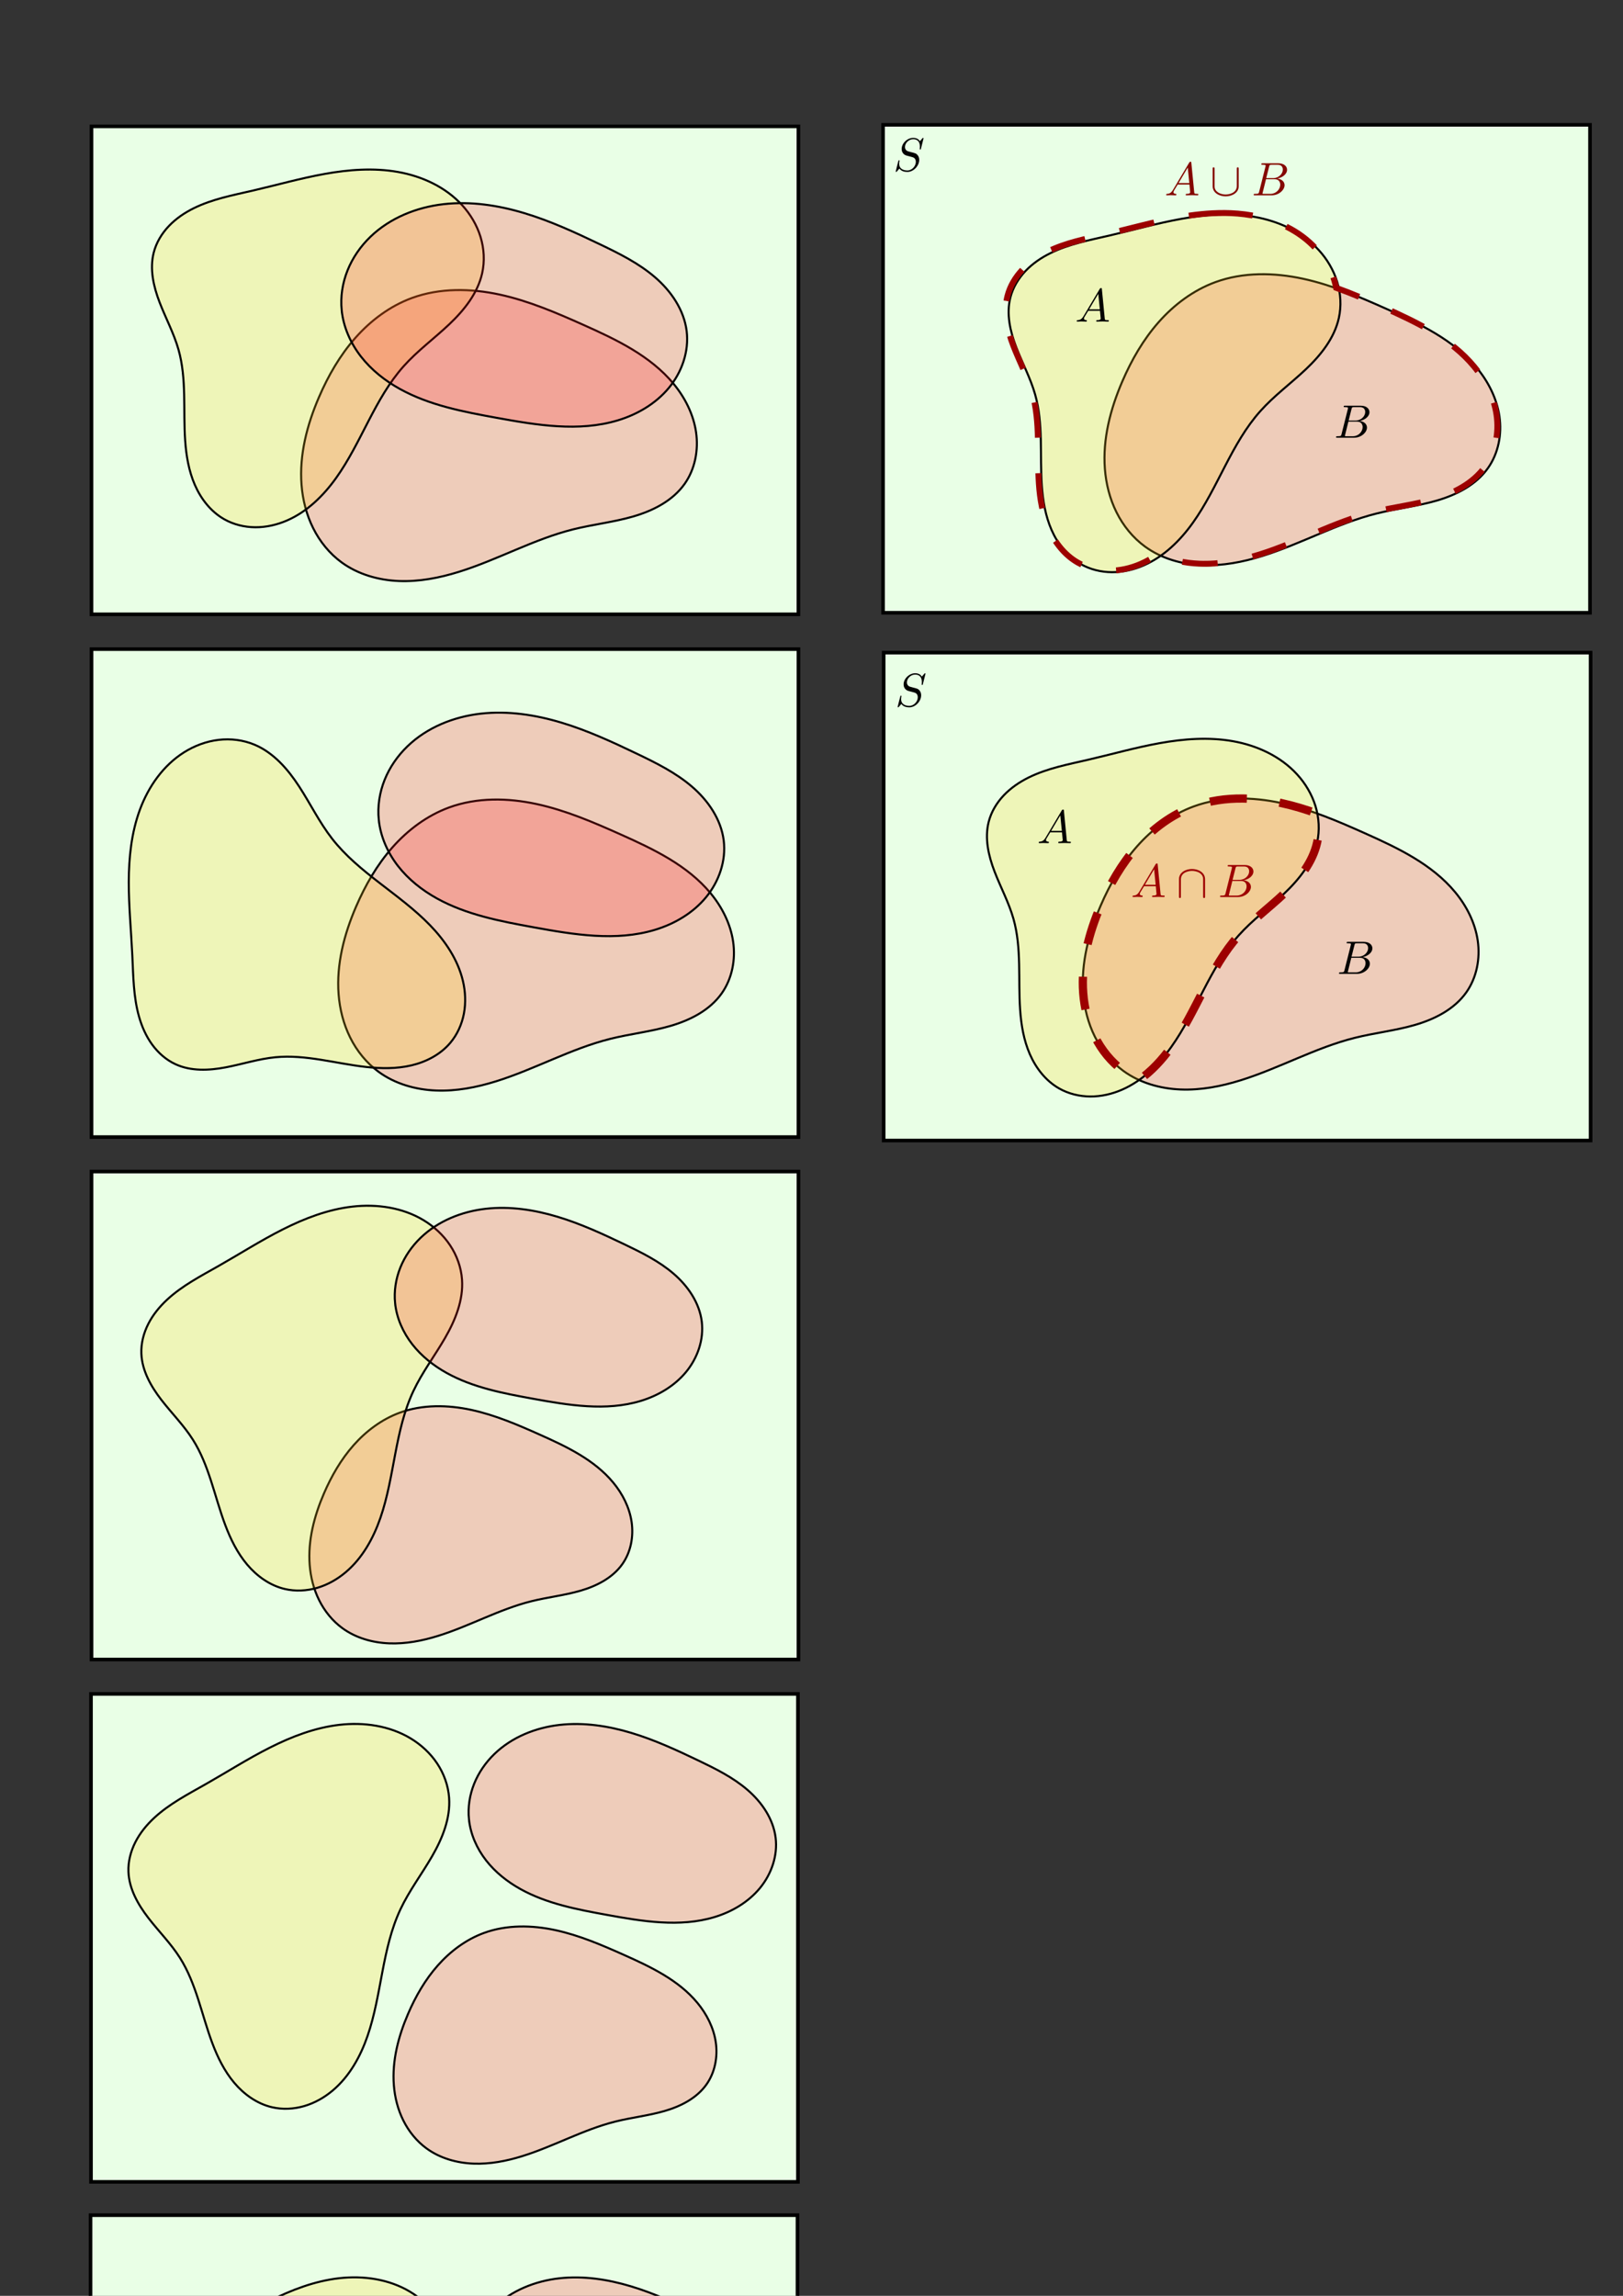 <?xml version="1.0" encoding="UTF-8" standalone="no"?>
<!-- Created with Inkscape (http://www.inkscape.org/) -->

<svg
   xmlns:ns1="http://www.iki.fi/pav/software/textext/"
   xmlns:dc="http://purl.org/dc/elements/1.1/"
   xmlns:cc="http://creativecommons.org/ns#"
   xmlns:rdf="http://www.w3.org/1999/02/22-rdf-syntax-ns#"
   xmlns:svg="http://www.w3.org/2000/svg"
   xmlns="http://www.w3.org/2000/svg"
   xmlns:sodipodi="http://sodipodi.sourceforge.net/DTD/sodipodi-0.dtd"
   xmlns:inkscape="http://www.inkscape.org/namespaces/inkscape"
   width="210mm"
   height="297mm"
   viewBox="0 0 210 297"
   version="1.1"
   id="svg8"
   inkscape:version="0.92.4 (5da689c313, 2019-01-14)"
   sodipodi:docname="DistributiveUnion.svg">
  <rect x="0" y="0" width="210" height="297" fill="#333333" stroke="none"/>
  <defs
     id="defs2">
    <inkscape:path-effect
       is_visible="true"
       id="path-effect1015"
       effect="spiro" />
    <inkscape:path-effect
       is_visible="true"
       id="path-effect1010"
       effect="spiro" />
    <inkscape:path-effect
       is_visible="true"
       id="path-effect1006"
       effect="spiro" />
    <inkscape:path-effect
       effect="spiro"
       id="path-effect1000"
       is_visible="true" />
    <inkscape:path-effect
       effect="spiro"
       id="path-effect996"
       is_visible="true" />
    <inkscape:path-effect
       effect="spiro"
       id="path-effect992"
       is_visible="true" />
    <inkscape:path-effect
       effect="spiro"
       id="path-effect986"
       is_visible="true" />
    <inkscape:path-effect
       effect="spiro"
       id="path-effect982"
       is_visible="true" />
    <inkscape:path-effect
       effect="spiro"
       id="path-effect978"
       is_visible="true" />
    <inkscape:path-effect
       is_visible="true"
       id="path-effect972"
       effect="spiro" />
    <inkscape:path-effect
       is_visible="true"
       id="path-effect968"
       effect="spiro" />
    <inkscape:path-effect
       is_visible="true"
       id="path-effect964"
       effect="spiro" />
    <inkscape:path-effect
       is_visible="true"
       id="path-effect958"
       effect="spiro" />
    <inkscape:path-effect
       is_visible="true"
       id="path-effect954"
       effect="spiro" />
    <inkscape:path-effect
       is_visible="true"
       id="path-effect950"
       effect="spiro" />
    <inkscape:path-effect
       is_visible="true"
       id="path-effect944"
       effect="spiro" />
    <inkscape:path-effect
       is_visible="true"
       id="path-effect940"
       effect="spiro" />
    <inkscape:path-effect
       is_visible="true"
       id="path-effect936"
       effect="spiro" />
    <inkscape:path-effect
       is_visible="true"
       id="path-effect932"
       effect="spiro" />
    <inkscape:path-effect
       is_visible="true"
       id="path-effect928"
       effect="spiro" />
    <inkscape:path-effect
       is_visible="true"
       id="path-effect924"
       effect="spiro" />
    <inkscape:path-effect
       is_visible="true"
       id="path-effect920"
       effect="spiro" />
    <inkscape:path-effect
       is_visible="true"
       id="path-effect916"
       effect="spiro" />
    <inkscape:path-effect
       is_visible="true"
       id="path-effect912"
       effect="spiro" />
    <inkscape:path-effect
       is_visible="true"
       id="path-effect1169"
       effect="spiro" />
    <inkscape:path-effect
       is_visible="true"
       id="path-effect1165"
       effect="spiro" />
    <inkscape:path-effect
       is_visible="true"
       id="path-effect943"
       effect="spiro" />
    <inkscape:path-effect
       is_visible="true"
       id="path-effect939"
       effect="spiro" />
    <inkscape:path-effect
       effect="spiro"
       id="path-effect904"
       is_visible="true" />
    <inkscape:path-effect
       effect="spiro"
       id="path-effect900"
       is_visible="true" />
    <inkscape:path-effect
       effect="spiro"
       id="path-effect896"
       is_visible="true" />
    <inkscape:path-effect
       effect="spiro"
       id="path-effect904-8"
       is_visible="true" />
    <inkscape:path-effect
       effect="spiro"
       id="path-effect900-0"
       is_visible="true" />
    <inkscape:path-effect
       effect="spiro"
       id="path-effect896-8"
       is_visible="true" />
    <inkscape:path-effect
       effect="spiro"
       id="path-effect904-89"
       is_visible="true" />
    <inkscape:path-effect
       effect="spiro"
       id="path-effect900-2"
       is_visible="true" />
    <inkscape:path-effect
       effect="spiro"
       id="path-effect896-5"
       is_visible="true" />
    <inkscape:path-effect
       effect="spiro"
       id="path-effect904-89-0"
       is_visible="true" />
    <inkscape:path-effect
       effect="spiro"
       id="path-effect900-2-3"
       is_visible="true" />
    <inkscape:path-effect
       effect="spiro"
       id="path-effect896-5-0"
       is_visible="true" />
    <inkscape:path-effect
       effect="spiro"
       id="path-effect904-89-0-4"
       is_visible="true" />
    <inkscape:path-effect
       effect="spiro"
       id="path-effect900-2-3-1"
       is_visible="true" />
    <inkscape:path-effect
       effect="spiro"
       id="path-effect896-5-0-2"
       is_visible="true" />
    <inkscape:path-effect
       effect="spiro"
       id="path-effect904-5"
       is_visible="true" />
    <inkscape:path-effect
       effect="spiro"
       id="path-effect900-7"
       is_visible="true" />
    <inkscape:path-effect
       effect="spiro"
       id="path-effect896-55"
       is_visible="true" />
    <inkscape:path-effect
       effect="spiro"
       id="path-effect904-5-3"
       is_visible="true" />
    <inkscape:path-effect
       effect="spiro"
       id="path-effect900-7-7"
       is_visible="true" />
    <inkscape:path-effect
       effect="spiro"
       id="path-effect896-55-1"
       is_visible="true" />
    <inkscape:path-effect
       effect="spiro"
       id="path-effect900-7-1"
       is_visible="true" />
    <inkscape:path-effect
       effect="spiro"
       id="path-effect896-55-4"
       is_visible="true" />
  </defs>
  <sodipodi:namedview
     id="base"
     pagecolor="#ffffff"
     bordercolor="#666666"
     borderopacity="1.0"
     inkscape:pageopacity="0.0"
     inkscape:pageshadow="2"
     inkscape:zoom="0.98994949"
     inkscape:cx="1847.5607"
     inkscape:cy="249.83158"
     inkscape:document-units="mm"
     inkscape:current-layer="layer1"
     showgrid="false"
     inkscape:snap-global="false"
     inkscape:window-width="1920"
     inkscape:window-height="1017"
     inkscape:window-x="-8"
     inkscape:window-y="-8"
     inkscape:window-maximized="1" />
  <g
     inkscape:label="Layer 1"
     inkscape:groupmode="layer"
     id="layer1">
    <rect
       style="opacity:1;fill:#e9ffe6;fill-opacity:1;stroke:#000000;stroke-width:0.465;stroke-linecap:round;stroke-miterlimit:4;stroke-dasharray:none;stroke-dashoffset:0;stroke-opacity:1"
       id="rect862"
       width="91.47"
       height="63.122"
       x="11.837"
       y="16.35"
       inkscape:export-xdpi="190.23019"
       inkscape:export-ydpi="190.23019" />
    <rect
       style="opacity:1;fill:#e9ffe6;fill-opacity:1;stroke:#000000;stroke-width:0.465;stroke-linecap:round;stroke-miterlimit:4;stroke-dasharray:none;stroke-dashoffset:0;stroke-opacity:1"
       id="rect862-2"
       width="91.47"
       height="63.122"
       x="11.841"
       y="83.974"
       inkscape:export-xdpi="190.23019"
       inkscape:export-ydpi="190.23019" />
    <rect
       style="opacity:1;fill:#e9ffe6;fill-opacity:1;stroke:#000000;stroke-width:0.465;stroke-linecap:round;stroke-miterlimit:4;stroke-dasharray:none;stroke-dashoffset:0;stroke-opacity:1"
       id="rect862-2-7"
       width="91.47"
       height="63.122"
       x="11.841"
       y="151.562"
       inkscape:export-xdpi="190.23019"
       inkscape:export-ydpi="190.23019" />
    <path
       style="fill:#ff131c;fill-opacity:0.216;stroke:#000000;stroke-width:0.265px;stroke-linecap:butt;stroke-linejoin:miter;stroke-opacity:1"
       d="m 44.901,54.854 c 1.193,-2.768 2.715,-5.415 4.712,-7.673 1.997,-2.258 4.486,-4.118 7.316,-5.156 3.607,-1.322 7.61,-1.255 11.364,-0.439 3.755,0.816 7.311,2.346 10.819,3.914 4.274,1.91 8.664,4.001 11.652,7.604 1.494,1.802 2.593,3.969 2.929,6.285 0.336,2.316 -0.131,4.781 -1.485,6.691 -1.541,2.173 -4.063,3.457 -6.621,4.202 -2.558,0.745 -5.227,1.031 -7.812,1.678 -5.102,1.278 -9.756,3.931 -14.778,5.494 -2.511,0.782 -5.133,1.29 -7.761,1.184 -2.628,-0.106 -5.269,-0.854 -7.395,-2.402 -1.573,-1.145 -2.829,-2.703 -3.696,-4.444 -0.867,-1.741 -1.351,-3.663 -1.501,-5.603 -0.301,-3.879 0.717,-7.762 2.257,-11.335 z"
       id="path894"
       inkscape:connector-curvature="0"
       inkscape:path-effect="#path-effect896"
       inkscape:original-d="m 44.901281,54.853808 c -0.980255,-7.126923 8.018348,-8.552889 12.027127,-12.828937 4.008779,-4.276048 14.789179,2.31607 22.18337,3.474503 7.394194,1.158433 8.73107,13.719572 13.096208,20.579754 4.365138,6.86018 -9.621437,3.919689 -14.432555,5.879928 -4.811117,1.960243 -19.955859,2.850611 -29.934185,4.276313 -9.978329,1.425702 -1.959713,-14.254639 -2.939965,-21.381561 z"
       transform="translate(-3.629,-3.475)"
       inkscape:export-xdpi="190.23019"
       inkscape:export-ydpi="190.23019" />
    <path
       style="fill:#ffd413;fill-opacity:0.216;stroke:#000000;stroke-width:0.265px;stroke-linecap:butt;stroke-linejoin:miter;stroke-opacity:1"
       d="m 26.46,32.136 c 0.33,-1.29 1.042,-2.466 1.96,-3.43 0.918,-0.964 2.038,-1.722 3.233,-2.31 2.389,-1.177 5.042,-1.677 7.636,-2.277 3.096,-0.716 6.158,-1.592 9.285,-2.154 3.128,-0.563 6.351,-0.808 9.48,-0.256 3.129,0.553 6.174,1.955 8.316,4.302 1.071,1.173 1.904,2.572 2.371,4.091 0.467,1.519 0.561,3.158 0.215,4.709 -0.581,2.602 -2.336,4.787 -4.272,6.619 -1.936,1.832 -4.109,3.42 -5.884,5.408 -3.764,4.214 -5.461,9.881 -8.751,14.475 -1.645,2.297 -3.742,4.349 -6.332,5.479 -1.295,0.565 -2.701,0.89 -4.114,0.882 -1.413,-0.008 -2.83,-0.354 -4.056,-1.057 -1.708,-0.98 -2.979,-2.616 -3.765,-4.421 -0.787,-1.805 -1.119,-3.779 -1.255,-5.743 -0.271,-3.929 0.211,-7.961 -0.86,-11.752 -0.597,-2.115 -1.657,-4.067 -2.446,-6.119 -0.789,-2.052 -1.307,-4.314 -0.761,-6.443 z"
       id="path898"
       inkscape:connector-curvature="0"
       inkscape:path-effect="#path-effect900"
       inkscape:original-d="m 26.459682,32.135897 c -1.069342,-4.186957 8.552889,-5.345655 12.828937,-8.018085 4.276048,-2.672431 19.77821,7.126923 29.666919,10.690781 9.888707,3.563859 -6.770563,8.01782 -10.156243,12.027128 -3.385679,4.009308 -15.501368,13.185031 -23.252448,19.777945 -7.751082,6.592914 -3.919688,-14.610998 -5.87993,-21.916101 -1.96024,-7.305101 -2.137892,-8.374708 -3.207235,-12.561668 z"
       transform="translate(-6.569,0.535)"
       inkscape:export-xdpi="190.23019"
       inkscape:export-ydpi="190.23019" />
    <path
       style="fill:#ff141e;fill-opacity:0.216;stroke:#000000;stroke-width:0.265px;stroke-linecap:butt;stroke-linejoin:miter;stroke-opacity:1"
       d="m 44.099,38.55 c -0.179,-1.753 0.101,-3.546 0.758,-5.181 0.657,-1.636 1.686,-3.114 2.955,-4.338 2.537,-2.447 5.987,-3.829 9.49,-4.224 3.503,-0.395 7.063,0.148 10.438,1.165 3.375,1.017 6.59,2.5 9.768,4.025 2.494,1.196 5.003,2.441 7.103,4.241 2.1,1.8 3.78,4.239 4.122,6.984 0.327,2.622 -0.618,5.321 -2.304,7.355 -1.687,2.034 -4.063,3.43 -6.592,4.195 -5.058,1.53 -10.493,0.622 -15.692,-0.325 -4.309,-0.784 -8.701,-1.617 -12.53,-3.741 -1.915,-1.062 -3.669,-2.447 -5.016,-4.174 -1.347,-1.726 -2.276,-3.804 -2.499,-5.983 z"
       id="path902"
       inkscape:connector-curvature="0"
       inkscape:path-effect="#path-effect904"
       inkscape:original-d="m 44.099472,38.550365 c -6.682002,-4.632407 22.272725,-5.702014 33.408691,-8.552624 11.135965,-2.85061 7.48381,7.483282 11.22532,11.225321 3.741508,3.742036 -16.392268,7.483282 -24.588797,11.225321 -8.19653,3.742036 -13.363213,-9.265611 -20.045214,-13.898018 z"
       transform="translate(0.113,1.604)"
       inkscape:export-xdpi="190.23019"
       inkscape:export-ydpi="190.23019" />
    <path
       style="fill:#ff131c;fill-opacity:0.216;stroke:#000000;stroke-width:0.265px;stroke-linecap:butt;stroke-linejoin:miter;stroke-opacity:1"
       d="m 44.901,54.854 c 1.193,-2.768 2.715,-5.415 4.712,-7.673 1.997,-2.258 4.486,-4.118 7.316,-5.156 3.607,-1.322 7.61,-1.255 11.364,-0.439 3.755,0.816 7.311,2.346 10.819,3.914 4.274,1.91 8.664,4.001 11.652,7.604 1.494,1.802 2.593,3.969 2.929,6.285 0.336,2.316 -0.131,4.781 -1.485,6.691 -1.541,2.173 -4.063,3.457 -6.621,4.202 -2.558,0.745 -5.227,1.031 -7.812,1.678 -5.102,1.278 -9.756,3.931 -14.778,5.494 -2.511,0.782 -5.133,1.29 -7.761,1.184 -2.628,-0.106 -5.269,-0.854 -7.395,-2.402 -1.573,-1.145 -2.829,-2.703 -3.696,-4.444 -0.867,-1.741 -1.351,-3.663 -1.501,-5.603 -0.301,-3.879 0.717,-7.762 2.257,-11.335 z"
       id="path894-6"
       inkscape:connector-curvature="0"
       inkscape:path-effect="#path-effect896-8"
       inkscape:original-d="m 44.901281,54.853808 c -0.980255,-7.126923 8.018348,-8.552889 12.027127,-12.828937 4.008779,-4.276048 14.789179,2.31607 22.18337,3.474503 7.394194,1.158433 8.73107,13.719572 13.096208,20.579754 4.365138,6.86018 -9.621437,3.919689 -14.432555,5.879928 -4.811117,1.960243 -19.955859,2.850611 -29.934185,4.276313 -9.978329,1.425702 -1.959713,-14.254639 -2.939965,-21.381561 z"
       transform="translate(1.168,62.437)"
       inkscape:export-xdpi="190.23019"
       inkscape:export-ydpi="190.23019" />
    <path
       style="fill:#ffd413;fill-opacity:0.216;stroke:#000000;stroke-width:0.265px;stroke-linecap:butt;stroke-linejoin:miter;stroke-opacity:1"
       d="m 26.46,32.136 c 0.33,-1.29 1.042,-2.466 1.96,-3.43 0.918,-0.964 2.038,-1.722 3.233,-2.31 2.389,-1.177 5.042,-1.677 7.636,-2.277 3.096,-0.716 6.158,-1.592 9.285,-2.154 3.128,-0.563 6.351,-0.808 9.48,-0.256 3.129,0.553 6.174,1.955 8.316,4.302 1.071,1.173 1.904,2.572 2.371,4.091 0.467,1.519 0.561,3.158 0.215,4.709 -0.581,2.602 -2.336,4.787 -4.272,6.619 -1.936,1.832 -4.109,3.42 -5.884,5.408 -3.764,4.214 -5.461,9.881 -8.751,14.475 -1.645,2.297 -3.742,4.349 -6.332,5.479 -1.295,0.565 -2.701,0.89 -4.114,0.882 -1.413,-0.008 -2.83,-0.354 -4.056,-1.057 -1.708,-0.98 -2.979,-2.616 -3.765,-4.421 -0.787,-1.805 -1.119,-3.779 -1.255,-5.743 -0.271,-3.929 0.211,-7.961 -0.86,-11.752 -0.597,-2.115 -1.657,-4.067 -2.446,-6.119 -0.789,-2.052 -1.307,-4.314 -0.761,-6.443 z"
       id="path898-6"
       inkscape:connector-curvature="0"
       inkscape:path-effect="#path-effect900-0"
       inkscape:original-d="m 26.459682,32.135897 c -1.069342,-4.186957 8.552889,-5.345655 12.828937,-8.018085 4.276048,-2.672431 19.77821,7.126923 29.666919,10.690781 9.888707,3.563859 -6.770563,8.01782 -10.156243,12.027128 -3.385679,4.009308 -15.501368,13.185031 -23.252448,19.777945 -7.751082,6.592914 -3.919688,-14.610998 -5.87993,-21.916101 -1.96024,-7.305101 -2.137892,-8.374708 -3.207235,-12.561668 z"
       transform="rotate(-79.687,87.824,87.152)"
       inkscape:export-xdpi="190.23019"
       inkscape:export-ydpi="190.23019" />
    <path
       style="fill:#ff141e;fill-opacity:0.216;stroke:#000000;stroke-width:0.265px;stroke-linecap:butt;stroke-linejoin:miter;stroke-opacity:1"
       d="m 44.099,38.55 c -0.179,-1.753 0.101,-3.546 0.758,-5.181 0.657,-1.636 1.686,-3.114 2.955,-4.338 2.537,-2.447 5.987,-3.829 9.49,-4.224 3.503,-0.395 7.063,0.148 10.438,1.165 3.375,1.017 6.59,2.5 9.768,4.025 2.494,1.196 5.003,2.441 7.103,4.241 2.1,1.8 3.78,4.239 4.122,6.984 0.327,2.622 -0.618,5.321 -2.304,7.355 -1.687,2.034 -4.063,3.43 -6.592,4.195 -5.058,1.53 -10.493,0.622 -15.692,-0.325 -4.309,-0.784 -8.701,-1.617 -12.53,-3.741 -1.915,-1.062 -3.669,-2.447 -5.016,-4.174 -1.347,-1.726 -2.276,-3.804 -2.499,-5.983 z"
       id="path902-7"
       inkscape:connector-curvature="0"
       inkscape:path-effect="#path-effect904-8"
       inkscape:original-d="m 44.099472,38.550365 c -6.682002,-4.632407 22.272725,-5.702014 33.408691,-8.552624 11.135965,-2.85061 7.48381,7.483282 11.22532,11.225321 3.741508,3.742036 -16.392268,7.483282 -24.588797,11.225321 -8.19653,3.742036 -13.363213,-9.265611 -20.045214,-13.898018 z"
       transform="translate(4.91,67.515)"
       inkscape:export-xdpi="190.23019"
       inkscape:export-ydpi="190.23019" />
    <path
       style="fill:#ff131c;fill-opacity:0.216;stroke:#000000;stroke-width:0.324px;stroke-linecap:butt;stroke-linejoin:miter;stroke-opacity:1"
       d="m 44.901,54.854 c 1.193,-2.768 2.715,-5.415 4.712,-7.673 1.997,-2.258 4.486,-4.118 7.316,-5.156 3.607,-1.322 7.61,-1.255 11.364,-0.439 3.755,0.816 7.311,2.346 10.819,3.914 4.274,1.91 8.664,4.001 11.652,7.604 1.494,1.802 2.593,3.969 2.929,6.285 0.336,2.316 -0.131,4.781 -1.485,6.691 -1.541,2.173 -4.063,3.457 -6.621,4.202 -2.558,0.745 -5.227,1.031 -7.812,1.678 -5.102,1.278 -9.756,3.931 -14.778,5.494 -2.511,0.782 -5.133,1.29 -7.761,1.184 -2.628,-0.106 -5.269,-0.854 -7.395,-2.402 -1.573,-1.145 -2.829,-2.703 -3.696,-4.444 -0.867,-1.741 -1.351,-3.663 -1.501,-5.603 -0.301,-3.879 0.717,-7.762 2.257,-11.335 z"
       id="path894-5"
       inkscape:connector-curvature="0"
       inkscape:path-effect="#path-effect896-5"
       inkscape:original-d="m 44.901281,54.853808 c -0.980255,-7.126923 8.018348,-8.552889 12.027127,-12.828937 4.008779,-4.276048 14.789179,2.31607 22.18337,3.474503 7.394194,1.158433 8.73107,13.719572 13.096208,20.579754 4.365138,6.86018 -9.621437,3.919689 -14.432555,5.879928 -4.811117,1.960243 -19.955859,2.850611 -29.934185,4.276313 -9.978329,1.425702 -1.959713,-14.254639 -2.939965,-21.381561 z"
       transform="matrix(0.816,0,0,0.815,5.272,148.503)"
       inkscape:export-xdpi="190.23019"
       inkscape:export-ydpi="190.23019" />
    <path
       style="fill:#ffd413;fill-opacity:0.216;stroke:#000000;stroke-width:0.265px;stroke-linecap:butt;stroke-linejoin:miter;stroke-opacity:1"
       d="m 26.46,32.136 c 0.33,-1.29 1.042,-2.466 1.96,-3.43 0.918,-0.964 2.038,-1.722 3.233,-2.31 2.389,-1.177 5.042,-1.677 7.636,-2.277 3.096,-0.716 6.158,-1.592 9.285,-2.154 3.128,-0.563 6.351,-0.808 9.48,-0.256 3.129,0.553 6.174,1.955 8.316,4.302 1.071,1.173 1.904,2.572 2.371,4.091 0.467,1.519 0.561,3.158 0.215,4.709 -0.581,2.602 -2.336,4.787 -4.272,6.619 -1.936,1.832 -4.109,3.42 -5.884,5.408 -3.764,4.214 -5.461,9.881 -8.751,14.475 -1.645,2.297 -3.742,4.349 -6.332,5.479 -1.295,0.565 -2.701,0.89 -4.114,0.882 -1.413,-0.008 -2.83,-0.354 -4.056,-1.057 -1.708,-0.98 -2.979,-2.616 -3.765,-4.421 -0.787,-1.805 -1.119,-3.779 -1.255,-5.743 -0.271,-3.929 0.211,-7.961 -0.86,-11.752 -0.597,-2.115 -1.657,-4.067 -2.446,-6.119 -0.789,-2.052 -1.307,-4.314 -0.761,-6.443 z"
       id="path898-1"
       inkscape:connector-curvature="0"
       inkscape:path-effect="#path-effect900-2"
       inkscape:original-d="m 26.459682,32.135897 c -1.069342,-4.186957 8.552889,-5.345655 12.828937,-8.018085 4.276048,-2.672431 19.77821,7.126923 29.666919,10.690781 9.888707,3.563859 -6.770563,8.01782 -10.156243,12.027128 -3.385679,4.009308 -15.501368,13.185031 -23.252448,19.777945 -7.751082,6.592914 -3.919688,-14.610998 -5.87993,-21.916101 -1.96024,-7.305101 -2.137892,-8.374708 -3.207235,-12.561668 z"
       transform="rotate(-16.595,512.555,131.633)"
       inkscape:export-xdpi="190.23019"
       inkscape:export-ydpi="190.23019" />
    <path
       style="fill:#ff141e;fill-opacity:0.216;stroke:#000000;stroke-width:0.298px;stroke-linecap:butt;stroke-linejoin:miter;stroke-opacity:1"
       d="m 44.099,38.55 c -0.179,-1.753 0.101,-3.546 0.758,-5.181 0.657,-1.636 1.686,-3.114 2.955,-4.338 2.537,-2.447 5.987,-3.829 9.49,-4.224 3.503,-0.395 7.063,0.148 10.438,1.165 3.375,1.017 6.59,2.5 9.768,4.025 2.494,1.196 5.003,2.441 7.103,4.241 2.1,1.8 3.78,4.239 4.122,6.984 0.327,2.622 -0.618,5.321 -2.304,7.355 -1.687,2.034 -4.063,3.43 -6.592,4.195 -5.058,1.53 -10.493,0.622 -15.692,-0.325 -4.309,-0.784 -8.701,-1.617 -12.53,-3.741 -1.915,-1.062 -3.669,-2.447 -5.016,-4.174 -1.347,-1.726 -2.276,-3.804 -2.499,-5.983 z"
       id="path902-1"
       inkscape:connector-curvature="0"
       inkscape:path-effect="#path-effect904-89"
       inkscape:original-d="m 44.099472,38.550365 c -6.682002,-4.632407 22.272725,-5.702014 33.408691,-8.552624 11.135965,-2.85061 7.48381,7.483282 11.22532,11.225321 3.741508,3.742036 -16.392268,7.483282 -24.588797,11.225321 -8.19653,3.742036 -13.363213,-9.265611 -20.045214,-13.898018 z"
       transform="matrix(0.889,0,0,0.889,11.918,134.32)"
       inkscape:export-xdpi="190.23019"
       inkscape:export-ydpi="190.23019" />
    <rect
       style="opacity:1;fill:#e9ffe6;fill-opacity:1;stroke:#000000;stroke-width:0.465;stroke-linecap:round;stroke-miterlimit:4;stroke-dasharray:none;stroke-dashoffset:0;stroke-opacity:1"
       id="rect862-2-7-9"
       width="91.47"
       height="63.122"
       x="11.774"
       y="219.135"
       inkscape:export-xdpi="190.23019"
       inkscape:export-ydpi="190.23019" />
    <path
       style="fill:#ff131c;fill-opacity:0.216;stroke:#000000;stroke-width:0.324px;stroke-linecap:butt;stroke-linejoin:miter;stroke-opacity:1"
       d="m 44.901,54.854 c 1.193,-2.768 2.715,-5.415 4.712,-7.673 1.997,-2.258 4.486,-4.118 7.316,-5.156 3.607,-1.322 7.61,-1.255 11.364,-0.439 3.755,0.816 7.311,2.346 10.819,3.914 4.274,1.91 8.664,4.001 11.652,7.604 1.494,1.802 2.593,3.969 2.929,6.285 0.336,2.316 -0.131,4.781 -1.485,6.691 -1.541,2.173 -4.063,3.457 -6.621,4.202 -2.558,0.745 -5.227,1.031 -7.812,1.678 -5.102,1.278 -9.756,3.931 -14.778,5.494 -2.511,0.782 -5.133,1.29 -7.761,1.184 -2.628,-0.106 -5.269,-0.854 -7.395,-2.402 -1.573,-1.145 -2.829,-2.703 -3.696,-4.444 -0.867,-1.741 -1.351,-3.663 -1.501,-5.603 -0.301,-3.879 0.717,-7.762 2.257,-11.335 z"
       id="path894-5-2"
       inkscape:connector-curvature="0"
       inkscape:path-effect="#path-effect896-5-0"
       inkscape:original-d="m 44.901281,54.853808 c -0.980255,-7.126923 8.018348,-8.552889 12.027127,-12.828937 4.008779,-4.276048 14.789179,2.31607 22.18337,3.474503 7.394194,1.158433 8.73107,13.719572 13.096208,20.579754 4.365138,6.86018 -9.621437,3.919689 -14.432555,5.879928 -4.811117,1.960243 -19.955859,2.850611 -29.934185,4.276313 -9.978329,1.425702 -1.959713,-14.254639 -2.939965,-21.381561 z"
       transform="matrix(0.816,0,0,0.815,16.163,215.808)"
       inkscape:export-xdpi="190.23019"
       inkscape:export-ydpi="190.23019" />
    <path
       style="fill:#ffd413;fill-opacity:0.216;stroke:#000000;stroke-width:0.265px;stroke-linecap:butt;stroke-linejoin:miter;stroke-opacity:1"
       d="m 26.46,32.136 c 0.33,-1.29 1.042,-2.466 1.96,-3.43 0.918,-0.964 2.038,-1.722 3.233,-2.31 2.389,-1.177 5.042,-1.677 7.636,-2.277 3.096,-0.716 6.158,-1.592 9.285,-2.154 3.128,-0.563 6.351,-0.808 9.48,-0.256 3.129,0.553 6.174,1.955 8.316,4.302 1.071,1.173 1.904,2.572 2.371,4.091 0.467,1.519 0.561,3.158 0.215,4.709 -0.581,2.602 -2.336,4.787 -4.272,6.619 -1.936,1.832 -4.109,3.42 -5.884,5.408 -3.764,4.214 -5.461,9.881 -8.751,14.475 -1.645,2.297 -3.742,4.349 -6.332,5.479 -1.295,0.565 -2.701,0.89 -4.114,0.882 -1.413,-0.008 -2.83,-0.354 -4.056,-1.057 -1.708,-0.98 -2.979,-2.616 -3.765,-4.421 -0.787,-1.805 -1.119,-3.779 -1.255,-5.743 -0.271,-3.929 0.211,-7.961 -0.86,-11.752 -0.597,-2.115 -1.657,-4.067 -2.446,-6.119 -0.789,-2.052 -1.307,-4.314 -0.761,-6.443 z"
       id="path898-1-9"
       inkscape:connector-curvature="0"
       inkscape:path-effect="#path-effect900-2-3"
       inkscape:original-d="m 26.459682,32.135897 c -1.069342,-4.186957 8.552889,-5.345655 12.828937,-8.018085 4.276048,-2.672431 19.77821,7.126923 29.666919,10.690781 9.888707,3.563859 -6.770563,8.01782 -10.156243,12.027128 -3.385679,4.009308 -15.501368,13.185031 -23.252448,19.777945 -7.751082,6.592914 -3.919688,-14.610998 -5.87993,-21.916101 -1.96024,-7.305101 -2.137892,-8.374708 -3.207235,-12.561668 z"
       transform="rotate(-16.595,741.556,170.879)"
       inkscape:export-xdpi="190.23019"
       inkscape:export-ydpi="190.23019" />
    <path
       style="fill:#ff141e;fill-opacity:0.216;stroke:#000000;stroke-width:0.298px;stroke-linecap:butt;stroke-linejoin:miter;stroke-opacity:1"
       d="m 44.099,38.55 c -0.179,-1.753 0.101,-3.546 0.758,-5.181 0.657,-1.636 1.686,-3.114 2.955,-4.338 2.537,-2.447 5.987,-3.829 9.49,-4.224 3.503,-0.395 7.063,0.148 10.438,1.165 3.375,1.017 6.59,2.5 9.768,4.025 2.494,1.196 5.003,2.441 7.103,4.241 2.1,1.8 3.78,4.239 4.122,6.984 0.327,2.622 -0.618,5.321 -2.304,7.355 -1.687,2.034 -4.063,3.43 -6.592,4.195 -5.058,1.53 -10.493,0.622 -15.692,-0.325 -4.309,-0.784 -8.701,-1.617 -12.53,-3.741 -1.915,-1.062 -3.669,-2.447 -5.016,-4.174 -1.347,-1.726 -2.276,-3.804 -2.499,-5.983 z"
       id="path902-1-6"
       inkscape:connector-curvature="0"
       inkscape:path-effect="#path-effect904-89-0"
       inkscape:original-d="m 44.099472,38.550365 c -6.682002,-4.632407 22.272725,-5.702014 33.408691,-8.552624 11.135965,-2.85061 7.48381,7.483282 11.22532,11.225321 3.741508,3.742036 -16.392268,7.483282 -24.588797,11.225321 -8.19653,3.742036 -13.363213,-9.265611 -20.045214,-13.898018 z"
       transform="matrix(0.889,0,0,0.889,21.473,201.09)"
       inkscape:export-xdpi="190.23019"
       inkscape:export-ydpi="190.23019" />
    <rect
       style="opacity:1;fill:#e9ffe6;fill-opacity:1;stroke:#000000;stroke-width:0.465;stroke-linecap:round;stroke-miterlimit:4;stroke-dasharray:none;stroke-dashoffset:0;stroke-opacity:1"
       id="rect862-2-7-9-2"
       width="91.47"
       height="63.122"
       x="11.716"
       y="286.569"
       inkscape:export-xdpi="190.23019"
       inkscape:export-ydpi="190.23019" />
    <path
       style="fill:#ff131c;fill-opacity:0.216;stroke:#000000;stroke-width:0.324px;stroke-linecap:butt;stroke-linejoin:miter;stroke-opacity:1"
       d="m 44.901,54.854 c 1.193,-2.768 2.715,-5.415 4.712,-7.673 1.997,-2.258 4.486,-4.118 7.316,-5.156 3.607,-1.322 7.61,-1.255 11.364,-0.439 3.755,0.816 7.311,2.346 10.819,3.914 4.274,1.91 8.664,4.001 11.652,7.604 1.494,1.802 2.593,3.969 2.929,6.285 0.336,2.316 -0.131,4.781 -1.485,6.691 -1.541,2.173 -4.063,3.457 -6.621,4.202 -2.558,0.745 -5.227,1.031 -7.812,1.678 -5.102,1.278 -9.756,3.931 -14.778,5.494 -2.511,0.782 -5.133,1.29 -7.761,1.184 -2.628,-0.106 -5.269,-0.854 -7.395,-2.402 -1.573,-1.145 -2.829,-2.703 -3.696,-4.444 -0.867,-1.741 -1.351,-3.663 -1.501,-5.603 -0.301,-3.879 0.717,-7.762 2.257,-11.335 z"
       id="path894-5-2-3"
       inkscape:connector-curvature="0"
       inkscape:path-effect="#path-effect896-5-0-2"
       inkscape:original-d="m 44.901281,54.853808 c -0.980255,-7.126923 8.018348,-8.552889 12.027127,-12.828937 4.008779,-4.276048 14.789179,2.31607 22.18337,3.474503 7.394194,1.158433 8.73107,13.719572 13.096208,20.579754 4.365138,6.86018 -9.621437,3.919689 -14.432555,5.879928 -4.811117,1.960243 -19.955859,2.850611 -29.934185,4.276313 -9.978329,1.425702 -1.959713,-14.254639 -2.939965,-21.381561 z"
       transform="matrix(0.816,0,0,0.815,20.382,277.245)"
       inkscape:export-xdpi="190.23019"
       inkscape:export-ydpi="190.23019" />
    <path
       style="fill:#ffd413;fill-opacity:0.216;stroke:#000000;stroke-width:0.265px;stroke-linecap:butt;stroke-linejoin:miter;stroke-opacity:1"
       d="m 26.46,32.136 c 0.33,-1.29 1.042,-2.466 1.96,-3.43 0.918,-0.964 2.038,-1.722 3.233,-2.31 2.389,-1.177 5.042,-1.677 7.636,-2.277 3.096,-0.716 6.158,-1.592 9.285,-2.154 3.128,-0.563 6.351,-0.808 9.48,-0.256 3.129,0.553 6.174,1.955 8.316,4.302 1.071,1.173 1.904,2.572 2.371,4.091 0.467,1.519 0.561,3.158 0.215,4.709 -0.581,2.602 -2.336,4.787 -4.272,6.619 -1.936,1.832 -4.109,3.42 -5.884,5.408 -3.764,4.214 -5.461,9.881 -8.751,14.475 -1.645,2.297 -3.742,4.349 -6.332,5.479 -1.295,0.565 -2.701,0.89 -4.114,0.882 -1.413,-0.008 -2.83,-0.354 -4.056,-1.057 -1.708,-0.98 -2.979,-2.616 -3.765,-4.421 -0.787,-1.805 -1.119,-3.779 -1.255,-5.743 -0.271,-3.929 0.211,-7.961 -0.86,-11.752 -0.597,-2.115 -1.657,-4.067 -2.446,-6.119 -0.789,-2.052 -1.307,-4.314 -0.761,-6.443 z"
       id="path898-1-9-1"
       inkscape:connector-curvature="0"
       inkscape:path-effect="#path-effect900-2-3-1"
       inkscape:original-d="m 26.459682,32.135897 c -1.069342,-4.186957 8.552889,-5.345655 12.828937,-8.018085 4.276048,-2.672431 19.77821,7.126923 29.666919,10.690781 9.888707,3.563859 -6.770563,8.01782 -10.156243,12.027128 -3.385679,4.009308 -15.501368,13.185031 -23.252448,19.777945 -7.751082,6.592914 -3.919688,-14.610998 -5.87993,-21.916101 -1.96024,-7.305101 -2.137892,-8.374708 -3.207235,-12.561668 z"
       transform="rotate(-16.595,986.977,206.873)"
       inkscape:export-xdpi="190.23019"
       inkscape:export-ydpi="190.23019" />
    <path
       style="fill:#ff141e;fill-opacity:0.216;stroke:#000000;stroke-width:0.298px;stroke-linecap:butt;stroke-linejoin:miter;stroke-opacity:1"
       d="m 44.099,38.55 c -0.179,-1.753 0.101,-3.546 0.758,-5.181 0.657,-1.636 1.686,-3.114 2.955,-4.338 2.537,-2.447 5.987,-3.829 9.49,-4.224 3.503,-0.395 7.063,0.148 10.438,1.165 3.375,1.017 6.59,2.5 9.768,4.025 2.494,1.196 5.003,2.441 7.103,4.241 2.1,1.8 3.78,4.239 4.122,6.984 0.327,2.622 -0.618,5.321 -2.304,7.355 -1.687,2.034 -4.063,3.43 -6.592,4.195 -5.058,1.53 -10.493,0.622 -15.692,-0.325 -4.309,-0.784 -8.701,-1.617 -12.53,-3.741 -1.915,-1.062 -3.669,-2.447 -5.016,-4.174 -1.347,-1.726 -2.276,-3.804 -2.499,-5.983 z"
       id="path902-1-6-0"
       inkscape:connector-curvature="0"
       inkscape:path-effect="#path-effect904-89-0-4"
       inkscape:original-d="m 44.099472,38.550365 c -6.682002,-4.632407 22.272725,-5.702014 33.408691,-8.552624 11.135965,-2.85061 7.48381,7.483282 11.22532,11.225321 3.741508,3.742036 -16.392268,7.483282 -24.588797,11.225321 -8.19653,3.742036 -13.363213,-9.265611 -20.045214,-13.898018 z"
       transform="matrix(0.889,0,0,0.889,21.415,272.683)"
       inkscape:export-xdpi="190.23019"
       inkscape:export-ydpi="190.23019" />
    <rect
       style="opacity:1;fill:#e9ffe6;fill-opacity:1;stroke:#000000;stroke-width:0.465;stroke-linecap:round;stroke-miterlimit:4;stroke-dasharray:none;stroke-dashoffset:0;stroke-opacity:1"
       id="rect862-7"
       width="91.47"
       height="63.122"
       x="114.26"
       y="16.15"
       inkscape:export-xdpi="192.68036"
       inkscape:export-ydpi="192.68036" />
    <path
       style="fill:#ff131c;fill-opacity:0.216;stroke:#000000;stroke-width:0.265px;stroke-linecap:butt;stroke-linejoin:miter;stroke-opacity:1"
       d="m 44.901,54.854 c 1.193,-2.768 2.715,-5.415 4.712,-7.673 1.997,-2.258 4.486,-4.118 7.316,-5.156 3.607,-1.322 7.61,-1.255 11.364,-0.439 3.755,0.816 7.311,2.346 10.819,3.914 4.274,1.91 8.664,4.001 11.652,7.604 1.494,1.802 2.593,3.969 2.929,6.285 0.336,2.316 -0.131,4.781 -1.485,6.691 -1.541,2.173 -4.063,3.457 -6.621,4.202 -2.558,0.745 -5.227,1.031 -7.812,1.678 -5.102,1.278 -9.756,3.931 -14.778,5.494 -2.511,0.782 -5.133,1.29 -7.761,1.184 -2.628,-0.106 -5.269,-0.854 -7.395,-2.402 -1.573,-1.145 -2.829,-2.703 -3.696,-4.444 -0.867,-1.741 -1.351,-3.663 -1.501,-5.603 -0.301,-3.879 0.717,-7.762 2.257,-11.335 z"
       id="path894-7"
       inkscape:connector-curvature="0"
       inkscape:path-effect="#path-effect896-55"
       inkscape:original-d="m 44.901281,54.853808 c -0.980255,-7.126923 8.018348,-8.552889 12.027127,-12.828937 4.008779,-4.276048 14.789179,2.31607 22.18337,3.474503 7.394194,1.158433 8.73107,13.719572 13.096208,20.579754 4.365138,6.86018 -9.621437,3.919689 -14.432555,5.879928 -4.811117,1.960243 -19.955859,2.850611 -29.934185,4.276313 -9.978329,1.425702 -1.959713,-14.254639 -2.939965,-21.381561 z"
       transform="translate(100.319,-5.523)"
       inkscape:export-xdpi="192.68036"
       inkscape:export-ydpi="192.68036" />
    <path
       style="fill:#ffd413;fill-opacity:0.216;stroke:#000000;stroke-width:0.265px;stroke-linecap:butt;stroke-linejoin:miter;stroke-opacity:1"
       d="m 26.46,32.136 c 0.33,-1.29 1.042,-2.466 1.96,-3.43 0.918,-0.964 2.038,-1.722 3.233,-2.31 2.389,-1.177 5.042,-1.677 7.636,-2.277 3.096,-0.716 6.158,-1.592 9.285,-2.154 3.128,-0.563 6.351,-0.808 9.48,-0.256 3.129,0.553 6.174,1.955 8.316,4.302 1.071,1.173 1.904,2.572 2.371,4.091 0.467,1.519 0.561,3.158 0.215,4.709 -0.581,2.602 -2.336,4.787 -4.272,6.619 -1.936,1.832 -4.109,3.42 -5.884,5.408 -3.764,4.214 -5.461,9.881 -8.751,14.475 -1.645,2.297 -3.742,4.349 -6.332,5.479 -1.295,0.565 -2.701,0.89 -4.114,0.882 -1.413,-0.008 -2.83,-0.354 -4.056,-1.057 -1.708,-0.98 -2.979,-2.616 -3.765,-4.421 -0.787,-1.805 -1.119,-3.779 -1.255,-5.743 -0.271,-3.929 0.211,-7.961 -0.86,-11.752 -0.597,-2.115 -1.657,-4.067 -2.446,-6.119 -0.789,-2.052 -1.307,-4.314 -0.761,-6.443 z"
       id="path898-4"
       inkscape:connector-curvature="0"
       inkscape:path-effect="#path-effect900-7"
       inkscape:original-d="m 26.459682,32.135897 c -1.069342,-4.186957 8.552889,-5.345655 12.828937,-8.018085 4.276048,-2.672431 19.77821,7.126923 29.666919,10.690781 9.888707,3.563859 -6.770563,8.01782 -10.156243,12.027128 -3.385679,4.009308 -15.501368,13.185031 -23.252448,19.777945 -7.751082,6.592914 -3.919688,-14.610998 -5.87993,-21.916101 -1.96024,-7.305101 -2.137892,-8.374708 -3.207235,-12.561668 z"
       transform="translate(104.273,6.348)"
       inkscape:export-xdpi="192.68036"
       inkscape:export-ydpi="192.68036" />
    <rect
       style="opacity:1;fill:#e9ffe6;fill-opacity:1;stroke:#000000;stroke-width:0.465;stroke-linecap:round;stroke-miterlimit:4;stroke-dasharray:none;stroke-dashoffset:0;stroke-opacity:1"
       id="rect862-7-0"
       width="91.47"
       height="63.122"
       x="114.338"
       y="84.426"
       inkscape:export-xdpi="192.68036"
       inkscape:export-ydpi="192.68036" />
    <path
       style="fill:#ff131c;fill-opacity:0.216;stroke:#000000;stroke-width:0.265px;stroke-linecap:butt;stroke-linejoin:miter;stroke-opacity:1"
       d="m 44.901,54.854 c 1.193,-2.768 2.715,-5.415 4.712,-7.673 1.997,-2.258 4.486,-4.118 7.316,-5.156 3.607,-1.322 7.61,-1.255 11.364,-0.439 3.755,0.816 7.311,2.346 10.819,3.914 4.274,1.91 8.664,4.001 11.652,7.604 1.494,1.802 2.593,3.969 2.929,6.285 0.336,2.316 -0.131,4.781 -1.485,6.691 -1.541,2.173 -4.063,3.457 -6.621,4.202 -2.558,0.745 -5.227,1.031 -7.812,1.678 -5.102,1.278 -9.756,3.931 -14.778,5.494 -2.511,0.782 -5.133,1.29 -7.761,1.184 -2.628,-0.106 -5.269,-0.854 -7.395,-2.402 -1.573,-1.145 -2.829,-2.703 -3.696,-4.444 -0.867,-1.741 -1.351,-3.663 -1.501,-5.603 -0.301,-3.879 0.717,-7.762 2.257,-11.335 z"
       id="path894-7-0"
       inkscape:connector-curvature="0"
       inkscape:path-effect="#path-effect896-55-4"
       inkscape:original-d="m 44.901281,54.853808 c -0.980255,-7.126923 8.018348,-8.552889 12.027127,-12.828937 4.008779,-4.276048 14.789179,2.31607 22.18337,3.474503 7.394194,1.158433 8.73107,13.719572 13.096208,20.579754 4.365138,6.86018 -9.621437,3.919689 -14.432555,5.879928 -4.811117,1.960243 -19.955859,2.850611 -29.934185,4.276313 -9.978329,1.425702 -1.959713,-14.254639 -2.939965,-21.381561 z"
       transform="translate(97.513,62.304)"
       inkscape:export-xdpi="192.68036"
       inkscape:export-ydpi="192.68036" />
    <path
       style="fill:#ffd413;fill-opacity:0.216;stroke:#000000;stroke-width:0.265px;stroke-linecap:butt;stroke-linejoin:miter;stroke-opacity:1"
       d="m 26.46,32.136 c 0.33,-1.29 1.042,-2.466 1.96,-3.43 0.918,-0.964 2.038,-1.722 3.233,-2.31 2.389,-1.177 5.042,-1.677 7.636,-2.277 3.096,-0.716 6.158,-1.592 9.285,-2.154 3.128,-0.563 6.351,-0.808 9.48,-0.256 3.129,0.553 6.174,1.955 8.316,4.302 1.071,1.173 1.904,2.572 2.371,4.091 0.467,1.519 0.561,3.158 0.215,4.709 -0.581,2.602 -2.336,4.787 -4.272,6.619 -1.936,1.832 -4.109,3.42 -5.884,5.408 -3.764,4.214 -5.461,9.881 -8.751,14.475 -1.645,2.297 -3.742,4.349 -6.332,5.479 -1.295,0.565 -2.701,0.89 -4.114,0.882 -1.413,-0.008 -2.83,-0.354 -4.056,-1.057 -1.708,-0.98 -2.979,-2.616 -3.765,-4.421 -0.787,-1.805 -1.119,-3.779 -1.255,-5.743 -0.271,-3.929 0.211,-7.961 -0.86,-11.752 -0.597,-2.115 -1.657,-4.067 -2.446,-6.119 -0.789,-2.052 -1.307,-4.314 -0.761,-6.443 z"
       id="path898-4-1"
       inkscape:connector-curvature="0"
       inkscape:path-effect="#path-effect900-7-1"
       inkscape:original-d="m 26.459682,32.135897 c -1.069342,-4.186957 8.552889,-5.345655 12.828937,-8.018085 4.276048,-2.672431 19.77821,7.126923 29.666919,10.690781 9.888707,3.563859 -6.770563,8.01782 -10.156243,12.027128 -3.385679,4.009308 -15.501368,13.185031 -23.252448,19.777945 -7.751082,6.592914 -3.919688,-14.610998 -5.87993,-21.916101 -1.96024,-7.305101 -2.137892,-8.374708 -3.207235,-12.561668 z"
       transform="translate(101.467,74.175)"
       inkscape:export-xdpi="192.68036"
       inkscape:export-ydpi="192.68036" />
    <path
       style="fill:none;fill-opacity:0.216;stroke:#9d0000;stroke-width:0.765;stroke-linecap:butt;stroke-linejoin:miter;stroke-miterlimit:4;stroke-dasharray:4.59, 4.59;stroke-dashoffset:0;stroke-opacity:1"
       d="m 158.399,27.556 c -1.983,-0.013 -3.975,0.214 -5.93,0.566 -3.128,0.563 -6.189,1.438 -9.285,2.154 -2.594,0.6 -5.248,1.101 -7.636,2.277 -1.194,0.588 -2.314,1.346 -3.232,2.31 -0.918,0.964 -1.63,2.141 -1.96,3.43 -0.546,2.129 -0.028,4.391 0.761,6.443 0.789,2.052 1.848,4.004 2.446,6.119 1.071,3.79 0.589,7.822 0.86,11.751 0.135,1.965 0.468,3.938 1.255,5.743 0.787,1.805 2.057,3.441 3.765,4.421 1.225,0.703 2.643,1.049 4.056,1.057 1.413,0.008 2.819,-0.317 4.114,-0.882 0.777,-0.339 1.51,-0.762 2.2,-1.25 1.674,0.761 3.523,1.153 5.367,1.227 2.628,0.106 5.25,-0.403 7.761,-1.184 5.022,-1.564 9.676,-4.216 14.778,-5.494 2.584,-0.647 5.253,-0.933 7.811,-1.678 2.558,-0.745 5.08,-2.028 6.621,-4.202 1.354,-1.909 1.821,-4.374 1.485,-6.691 -0.336,-2.316 -1.435,-4.484 -2.929,-6.285 -2.988,-3.603 -7.378,-5.694 -11.652,-7.604 -2.032,-0.908 -4.082,-1.799 -6.176,-2.55 -0.065,-0.33 -0.143,-0.658 -0.241,-0.979 -0.467,-1.519 -1.3,-2.917 -2.371,-4.09 -2.143,-2.347 -5.187,-3.75 -8.316,-4.302 -1.174,-0.207 -2.36,-0.302 -3.55,-0.31 z"
       id="path937"
       inkscape:connector-curvature="0"
       inkscape:export-xdpi="192.68036"
       inkscape:export-ydpi="192.68036" />
    <g
       id="g1003"
       style="fill:#840800;fill-opacity:1;stroke-width:2.006"
       transform="matrix(0.608,0,0,0.608,60.265,-56.669)"
       inkscape:export-xdpi="192.68036"
       inkscape:export-ydpi="192.68036">
      <path
         id="path1001"
         transform="translate(148.712,134.765)"
         d="M 1.781,-1.141 C 1.391,-0.484 1,-0.344 0.562,-0.312 0.438,-0.297 0.344,-0.297 0.344,-0.109 0.344,-0.047 0.406,0 0.484,0 0.75,0 1.062,-0.031 1.328,-0.031 c 0.344,0 0.688,0.031 1,0.031 0.062,0 0.188,0 0.188,-0.188 0,-0.109 -0.078,-0.125 -0.156,-0.125 -0.219,-0.016 -0.469,-0.094 -0.469,-0.344 0,-0.125 0.062,-0.234 0.141,-0.375 l 0.766,-1.266 h 2.5 c 0.016,0.203 0.156,1.562 0.156,1.656 0,0.297 -0.516,0.328 -0.719,0.328 C 4.594,-0.312 4.5,-0.312 4.5,-0.109 4.5,0 4.609,0 4.641,0 5.047,0 5.469,-0.031 5.875,-0.031 6.125,-0.031 6.766,0 7.016,0 7.062,0 7.188,0 7.188,-0.203 7.188,-0.312 7.094,-0.312 6.953,-0.312 6.344,-0.312 6.344,-0.375 6.312,-0.672 l -0.609,-6.219 c -0.016,-0.203 -0.016,-0.25 -0.188,-0.25 -0.156,0 -0.203,0.078 -0.266,0.172 z M 2.984,-2.609 4.938,-5.906 5.266,-2.609 Z m 0,0"
         style="stroke:none;stroke-width:0;fill:#840800;fill-opacity:1"
         inkscape:connector-curvature="0" />
    </g>
    <g
       id="g1007"
       style="fill:#840800;fill-opacity:1;stroke-width:2.006"
       transform="matrix(0.608,0,0,0.608,60.265,-56.669)"
       inkscape:export-xdpi="192.68036"
       inkscape:export-ydpi="192.68036">
      <path
         id="path1005"
         transform="translate(158.398,134.765)"
         d="m 6.094,-5.609 c 0,-0.172 0,-0.359 -0.203,-0.359 -0.203,0 -0.203,0.188 -0.203,0.359 V -2 c 0,1.5 -1.625,1.828 -2.375,1.828 -0.438,0 -1.062,-0.094 -1.594,-0.438 C 0.953,-1.094 0.953,-1.734 0.953,-2 v -3.609 c 0,-0.172 0,-0.359 -0.203,-0.359 -0.203,0 -0.203,0.188 -0.203,0.359 v 3.656 c 0,1.516 1.531,2.172 2.766,2.172 1.297,0 2.781,-0.703 2.781,-2.156 z m 0,0"
         style="stroke:none;stroke-width:0;fill:#840800;fill-opacity:1"
         inkscape:connector-curvature="0" />
    </g>
    <g
       id="g1011"
       style="fill:#840800;fill-opacity:1;stroke-width:2.006"
       transform="matrix(0.608,0,0,0.608,60.265,-56.669)"
       inkscape:export-xdpi="192.68036"
       inkscape:export-ydpi="192.68036">
      <path
         id="path1009"
         transform="translate(167.254,134.765)"
         d="M 1.594,-0.781 C 1.5,-0.391 1.469,-0.312 0.688,-0.312 c -0.172,0 -0.266,0 -0.266,0.203 C 0.422,0 0.516,0 0.688,0 H 4.25 C 5.828,0 7,-1.172 7,-2.156 7,-2.875 6.422,-3.453 5.453,-3.562 6.484,-3.75 7.531,-4.484 7.531,-5.438 c 0,-0.734 -0.656,-1.375 -1.844,-1.375 H 2.328 c -0.188,0 -0.281,0 -0.281,0.203 0,0.109 0.094,0.109 0.281,0.109 0.016,0 0.203,0 0.375,0.016 0.172,0.031 0.266,0.031 0.266,0.172 0,0.031 -0.016,0.062 -0.031,0.188 z m 1.5,-2.875 0.625,-2.469 C 3.812,-6.469 3.828,-6.5 4.25,-6.5 h 1.297 c 0.875,0 1.078,0.594 1.078,1.031 0,0.875 -0.859,1.812 -2.062,1.812 z m -0.438,3.344 c -0.141,0 -0.156,0 -0.219,0 -0.109,-0.016 -0.141,-0.031 -0.141,-0.109 0,-0.031 0,-0.047 0.062,-0.219 l 0.688,-2.781 h 1.875 c 0.953,0 1.156,0.734 1.156,1.156 C 6.078,-1.281 5.188,-0.312 4,-0.312 Z m 0,0"
         style="stroke:none;stroke-width:0;fill:#840800;fill-opacity:1"
         inkscape:connector-curvature="0" />
    </g>
    <g
       id="g1131"
       ns1:jacobian_sqrt="0.607797"
       inkscapeversion="0.92.4"
       ns1:alignment="middle center"
       ns1:scale="1.72288982044"
       ns1:preamble="C:\\Users\\Buster\\AppData\\Roaming\\inkscape\\extensions\\textext\\default_packages.tex"
       ns1:text="$A$"
       ns1:pdfconverter="pdf2svg"
       ns1:texconverter="pdflatex"
       ns1:version="0.11.0"
       transform="matrix(0.608,0,0,0.608,48.688,-40.331)"
       inkscape:export-xdpi="192.68036"
       inkscape:export-ydpi="192.68036">
      <g
         id="g1129">
        <g
           id="g1127"
           style="fill:#000000;fill-opacity:1">
          <path
             id="path1125"
             transform="translate(148.712,134.765)"
             d="M 1.781,-1.141 C 1.391,-0.484 1,-0.344 0.562,-0.312 0.438,-0.297 0.344,-0.297 0.344,-0.109 0.344,-0.047 0.406,0 0.484,0 0.75,0 1.062,-0.031 1.328,-0.031 c 0.344,0 0.688,0.031 1,0.031 0.062,0 0.188,0 0.188,-0.188 0,-0.109 -0.078,-0.125 -0.156,-0.125 -0.219,-0.016 -0.469,-0.094 -0.469,-0.344 0,-0.125 0.062,-0.234 0.141,-0.375 l 0.766,-1.266 h 2.5 c 0.016,0.203 0.156,1.562 0.156,1.656 0,0.297 -0.516,0.328 -0.719,0.328 C 4.594,-0.312 4.5,-0.312 4.5,-0.109 4.5,0 4.609,0 4.641,0 5.047,0 5.469,-0.031 5.875,-0.031 6.125,-0.031 6.766,0 7.016,0 7.062,0 7.188,0 7.188,-0.203 7.188,-0.312 7.094,-0.312 6.953,-0.312 6.344,-0.312 6.344,-0.375 6.312,-0.672 l -0.609,-6.219 c -0.016,-0.203 -0.016,-0.25 -0.188,-0.25 -0.156,0 -0.203,0.078 -0.266,0.172 z M 2.984,-2.609 4.938,-5.906 5.266,-2.609 Z m 0,0"
             style="stroke:none;stroke-width:0"
             inkscape:connector-curvature="0" />
        </g>
      </g>
    </g>
    <path
       style="fill:none;fill-opacity:0.216;stroke:#9d0000;stroke-width:1.065;stroke-linecap:butt;stroke-linejoin:miter;stroke-miterlimit:4;stroke-dasharray:4.26,4.26;stroke-dashoffset:0;stroke-opacity:1"
       d="m 160.79,103.303 c -2.165,-0.021 -4.319,0.282 -6.348,1.026 -2.83,1.037 -5.319,2.898 -7.315,5.156 -1.997,2.258 -3.519,4.906 -4.712,7.673 -1.54,3.573 -2.558,7.456 -2.257,11.335 0.15,1.94 0.634,3.861 1.501,5.603 0.867,1.741 2.124,3.299 3.696,4.444 0.634,0.462 1.316,0.851 2.028,1.175 1.608,-1.135 2.981,-2.622 4.133,-4.229 3.29,-4.594 4.987,-10.26 8.751,-14.475 1.776,-1.988 3.948,-3.576 5.884,-5.408 1.936,-1.832 3.691,-4.017 4.272,-6.619 0.273,-1.223 0.268,-2.5 0.027,-3.73 -1.521,-0.546 -3.064,-1.02 -4.644,-1.363 -1.643,-0.357 -3.333,-0.571 -5.016,-0.588 z"
       id="path1163"
       inkscape:connector-curvature="0"
       inkscape:export-xdpi="192.68036"
       inkscape:export-ydpi="192.68036" />
    <g
       id="g1269"
       style="fill:#9d0000;fill-opacity:1"
       transform="matrix(0.608,0,0,0.608,55.911,34.109)"
       inkscape:export-xdpi="192.68036"
       inkscape:export-ydpi="192.68036">
      <path
         id="path1267"
         transform="translate(148.712,134.765)"
         d="M 1.781,-1.141 C 1.391,-0.484 1,-0.344 0.562,-0.312 0.438,-0.297 0.344,-0.297 0.344,-0.109 0.344,-0.047 0.406,0 0.484,0 0.75,0 1.062,-0.031 1.328,-0.031 c 0.344,0 0.688,0.031 1,0.031 0.062,0 0.188,0 0.188,-0.188 0,-0.109 -0.078,-0.125 -0.156,-0.125 -0.219,-0.016 -0.469,-0.094 -0.469,-0.344 0,-0.125 0.062,-0.234 0.141,-0.375 l 0.766,-1.266 h 2.5 c 0.016,0.203 0.156,1.562 0.156,1.656 0,0.297 -0.516,0.328 -0.719,0.328 C 4.594,-0.312 4.5,-0.312 4.5,-0.109 4.5,0 4.609,0 4.641,0 5.047,0 5.469,-0.031 5.875,-0.031 6.125,-0.031 6.766,0 7.016,0 7.062,0 7.188,0 7.188,-0.203 7.188,-0.312 7.094,-0.312 6.953,-0.312 6.344,-0.312 6.344,-0.375 6.312,-0.672 l -0.609,-6.219 c -0.016,-0.203 -0.016,-0.25 -0.188,-0.25 -0.156,0 -0.203,0.078 -0.266,0.172 z M 2.984,-2.609 4.938,-5.906 5.266,-2.609 Z m 0,0"
         style="stroke:none;stroke-width:0;fill:#9d0000;fill-opacity:1"
         inkscape:connector-curvature="0" />
    </g>
    <g
       id="g1273"
       style="fill:#9d0000;fill-opacity:1"
       transform="matrix(0.608,0,0,0.608,55.911,34.109)"
       inkscape:export-xdpi="192.68036"
       inkscape:export-ydpi="192.68036">
      <path
         id="path1271"
         transform="translate(158.398,134.765)"
         d="m 6.094,-3.781 c 0,-1.516 -1.531,-2.188 -2.781,-2.188 -1.281,0 -2.766,0.703 -2.766,2.172 v 3.656 c 0,0.188 0,0.359 0.203,0.359 0.203,0 0.203,-0.172 0.203,-0.359 V -3.75 c 0,-1.5 1.625,-1.812 2.359,-1.812 0.453,0 1.078,0.094 1.609,0.422 C 5.688,-4.641 5.688,-4 5.688,-3.734 v 3.594 c 0,0.188 0,0.359 0.203,0.359 0.203,0 0.203,-0.172 0.203,-0.359 z m 0,0"
         style="stroke:none;stroke-width:0;fill:#9d0000;fill-opacity:1"
         inkscape:connector-curvature="0" />
    </g>
    <g
       id="g1277"
       style="fill:#9d0000;fill-opacity:1"
       transform="matrix(0.608,0,0,0.608,55.911,34.109)"
       inkscape:export-xdpi="192.68036"
       inkscape:export-ydpi="192.68036">
      <path
         id="path1275"
         transform="translate(167.254,134.765)"
         d="M 1.594,-0.781 C 1.5,-0.391 1.469,-0.312 0.688,-0.312 c -0.172,0 -0.266,0 -0.266,0.203 C 0.422,0 0.516,0 0.688,0 H 4.25 C 5.828,0 7,-1.172 7,-2.156 7,-2.875 6.422,-3.453 5.453,-3.562 6.484,-3.75 7.531,-4.484 7.531,-5.438 c 0,-0.734 -0.656,-1.375 -1.844,-1.375 H 2.328 c -0.188,0 -0.281,0 -0.281,0.203 0,0.109 0.094,0.109 0.281,0.109 0.016,0 0.203,0 0.375,0.016 0.172,0.031 0.266,0.031 0.266,0.172 0,0.031 -0.016,0.062 -0.031,0.188 z m 1.5,-2.875 0.625,-2.469 C 3.812,-6.469 3.828,-6.5 4.25,-6.5 h 1.297 c 0.875,0 1.078,0.594 1.078,1.031 0,0.875 -0.859,1.812 -2.062,1.812 z m -0.438,3.344 c -0.141,0 -0.156,0 -0.219,0 -0.109,-0.016 -0.141,-0.031 -0.141,-0.109 0,-0.031 0,-0.047 0.062,-0.219 l 0.688,-2.781 h 1.875 c 0.953,0 1.156,0.734 1.156,1.156 C 6.078,-1.281 5.188,-0.312 4,-0.312 Z m 0,0"
         style="stroke:none;stroke-width:0;fill:#9d0000;fill-opacity:1"
         inkscape:connector-curvature="0" />
    </g>
    <g
       id="g1131-4"
       ns1:jacobian_sqrt="0.607797"
       inkscapeversion="0.92.4"
       ns1:alignment="middle center"
       ns1:scale="1.72288982044"
       ns1:preamble="C:\\Users\\Buster\\AppData\\Roaming\\inkscape\\extensions\\textext\\default_packages.tex"
       ns1:text="$A$"
       ns1:pdfconverter="pdf2svg"
       ns1:texconverter="pdflatex"
       ns1:version="0.11.0"
       transform="matrix(0.608,0,0,0.608,43.774,27.138)"
       inkscape:export-xdpi="192.68036"
       inkscape:export-ydpi="192.68036">
      <g
         id="g1129-1">
        <g
           id="g1127-6"
           style="fill:#000000;fill-opacity:1">
          <path
             id="path1125-2"
             transform="translate(148.712,134.765)"
             d="M 1.781,-1.141 C 1.391,-0.484 1,-0.344 0.562,-0.312 0.438,-0.297 0.344,-0.297 0.344,-0.109 0.344,-0.047 0.406,0 0.484,0 0.75,0 1.062,-0.031 1.328,-0.031 c 0.344,0 0.688,0.031 1,0.031 0.062,0 0.188,0 0.188,-0.188 0,-0.109 -0.078,-0.125 -0.156,-0.125 -0.219,-0.016 -0.469,-0.094 -0.469,-0.344 0,-0.125 0.062,-0.234 0.141,-0.375 l 0.766,-1.266 h 2.5 c 0.016,0.203 0.156,1.562 0.156,1.656 0,0.297 -0.516,0.328 -0.719,0.328 C 4.594,-0.312 4.5,-0.312 4.5,-0.109 4.5,0 4.609,0 4.641,0 5.047,0 5.469,-0.031 5.875,-0.031 6.125,-0.031 6.766,0 7.016,0 7.062,0 7.188,0 7.188,-0.203 7.188,-0.312 7.094,-0.312 6.953,-0.312 6.344,-0.312 6.344,-0.375 6.312,-0.672 l -0.609,-6.219 c -0.016,-0.203 -0.016,-0.25 -0.188,-0.25 -0.156,0 -0.203,0.078 -0.266,0.172 z M 2.984,-2.609 4.938,-5.906 5.266,-2.609 Z m 0,0"
             style="stroke:none;stroke-width:0"
             inkscape:connector-curvature="0" />
        </g>
      </g>
    </g>
    <g
       id="g1402"
       ns1:jacobian_sqrt="0.607797"
       inkscapeversion="0.92.4"
       ns1:alignment="middle center"
       ns1:scale="1.72288982044"
       ns1:preamble="C:\\Users\\Buster\\AppData\\Roaming\\inkscape\\extensions\\textext\\default_packages.tex"
       ns1:text="$B$"
       ns1:pdfconverter="pdf2svg"
       ns1:texconverter="pdflatex"
       ns1:version="0.11.0"
       transform="matrix(0.608,0,0,0.608,82.199,-25.311)"
       inkscape:export-xdpi="192.68036"
       inkscape:export-ydpi="192.68036">
      <g
         id="g1400">
        <g
           id="g1398"
           style="fill:rgb(0%,0%,0%);fill-opacity:1;">
          <path
             id="path1396"
             transform="translate(148.712,134.765)"
             d="M 1.594 -0.781 C 1.5 -0.391 1.469 -0.312 0.688 -0.312 C 0.516 -0.312 0.422 -0.312 0.422 -0.109 C 0.422 0 0.516 0 0.688 0 L 4.25 0 C 5.828 0 7 -1.172 7 -2.156 C 7 -2.875 6.422 -3.453 5.453 -3.562 C 6.484 -3.75 7.531 -4.484 7.531 -5.438 C 7.531 -6.172 6.875 -6.812 5.688 -6.812 L 2.328 -6.812 C 2.141 -6.812 2.047 -6.812 2.047 -6.609 C 2.047 -6.5 2.141 -6.5 2.328 -6.5 C 2.344 -6.5 2.531 -6.5 2.703 -6.484 C 2.875 -6.453 2.969 -6.453 2.969 -6.312 C 2.969 -6.281 2.953 -6.25 2.938 -6.125 Z M 3.094 -3.656 L 3.719 -6.125 C 3.812 -6.469 3.828 -6.5 4.25 -6.5 L 5.547 -6.5 C 6.422 -6.5 6.625 -5.906 6.625 -5.469 C 6.625 -4.594 5.766 -3.656 4.562 -3.656 Z M 2.656 -0.312 C 2.516 -0.312 2.5 -0.312 2.438 -0.312 C 2.328 -0.328 2.297 -0.344 2.297 -0.422 C 2.297 -0.453 2.297 -0.469 2.359 -0.641 L 3.047 -3.422 L 4.922 -3.422 C 5.875 -3.422 6.078 -2.688 6.078 -2.266 C 6.078 -1.281 5.188 -0.312 4 -0.312 Z M 2.656 -0.312 "
             style="stroke:none;stroke-width:0" />
        </g>
      </g>
    </g>
    <g
       id="g1402-3"
       ns1:jacobian_sqrt="0.607797"
       inkscapeversion="0.92.4"
       ns1:alignment="middle center"
       ns1:scale="1.72288982044"
       ns1:preamble="C:\\Users\\Buster\\AppData\\Roaming\\inkscape\\extensions\\textext\\default_packages.tex"
       ns1:text="$B$"
       ns1:pdfconverter="pdf2svg"
       ns1:texconverter="pdflatex"
       ns1:version="0.11.0"
       transform="matrix(0.608,0,0,0.608,82.577,44.047)"
       inkscape:export-xdpi="192.68036"
       inkscape:export-ydpi="192.68036">
      <g
         id="g1400-5">
        <g
           id="g1398-0"
           style="fill:#000000;fill-opacity:1">
          <path
             inkscape:connector-curvature="0"
             id="path1396-1"
             transform="translate(148.712,134.765)"
             d="M 1.594,-0.781 C 1.5,-0.391 1.469,-0.312 0.688,-0.312 c -0.172,0 -0.266,0 -0.266,0.203 C 0.422,0 0.516,0 0.688,0 H 4.25 C 5.828,0 7,-1.172 7,-2.156 7,-2.875 6.422,-3.453 5.453,-3.562 6.484,-3.75 7.531,-4.484 7.531,-5.438 c 0,-0.734 -0.656,-1.375 -1.844,-1.375 H 2.328 c -0.188,0 -0.281,0 -0.281,0.203 0,0.109 0.094,0.109 0.281,0.109 0.016,0 0.203,0 0.375,0.016 0.172,0.031 0.266,0.031 0.266,0.172 0,0.031 -0.016,0.062 -0.031,0.188 z m 1.5,-2.875 0.625,-2.469 C 3.812,-6.469 3.828,-6.5 4.25,-6.5 h 1.297 c 0.875,0 1.078,0.594 1.078,1.031 0,0.875 -0.859,1.812 -2.062,1.812 z m -0.438,3.344 c -0.141,0 -0.156,0 -0.219,0 -0.109,-0.016 -0.141,-0.031 -0.141,-0.109 0,-0.031 0,-0.047 0.062,-0.219 l 0.688,-2.781 h 1.875 c 0.953,0 1.156,0.734 1.156,1.156 C 6.078,-1.281 5.188,-0.312 4,-0.312 Z m 0,0"
             style="stroke:none;stroke-width:0" />
        </g>
      </g>
    </g>
    <rect
       style="opacity:1;fill:#e9ffe6;fill-opacity:1;stroke:#040000;stroke-width:0.519;stroke-linecap:butt;stroke-miterlimit:4;stroke-dasharray:none;stroke-dashoffset:0;stroke-opacity:1"
       id="rect826"
       width="26.08"
       height="22.301"
       x="228.571"
       y="58.136" />
    <g
       id="g1004"
       ns1:jacobian_sqrt="0.607797"
       inkscapeversion="0.92.4"
       ns1:alignment="middle center"
       ns1:scale="1.72288982044"
       ns1:preamble="C:\\Users\\Buster\\AppData\\Roaming\\inkscape\\extensions\\textext\\default_packages.tex"
       ns1:text="$S$"
       ns1:pdfconverter="pdf2svg"
       ns1:texconverter="pdflatex"
       ns1:version="0.11.0"
       transform="matrix(0.608,0,0,0.608,25.418,9.436)"
       inkscape:export-xdpi="192.68036"
       inkscape:export-ydpi="192.68036">
      <g
         id="surface1">
        <g
           id="g1001"
           style="fill:#000000;fill-opacity:1">
          <path
             id="path999"
             transform="translate(148.712,134.765)"
             d="m 6.438,-6.922 c 0,-0.031 -0.031,-0.109 -0.125,-0.109 -0.047,0 -0.047,0.016 -0.172,0.156 L 5.656,-6.312 c -0.25,-0.469 -0.766,-0.719 -1.422,-0.719 -1.266,0 -2.453,1.156 -2.453,2.359 0,0.797 0.516,1.266 1.031,1.406 l 1.062,0.281 c 0.375,0.094 0.922,0.25 0.922,1.062 0,0.891 -0.812,1.828 -1.797,1.828 -0.641,0 -1.75,-0.219 -1.75,-1.453 0,-0.234 0.062,-0.484 0.062,-0.531 0.016,-0.047 0.016,-0.062 0.016,-0.078 0,-0.094 -0.062,-0.109 -0.109,-0.109 -0.047,0 -0.078,0.016 -0.109,0.047 -0.031,0.031 -0.594,2.312 -0.594,2.344 0,0.047 0.047,0.094 0.109,0.094 0.047,0 0.062,-0.016 0.188,-0.156 L 1.297,-0.5 c 0.422,0.578 1.109,0.719 1.688,0.719 1.359,0 2.531,-1.328 2.531,-2.562 0,-0.688 -0.344,-1.031 -0.484,-1.172 C 4.797,-3.734 4.641,-3.781 3.766,-4 3.531,-4.062 3.188,-4.172 3.094,-4.188 2.828,-4.281 2.484,-4.562 2.484,-5.094 c 0,-0.812 0.797,-1.656 1.75,-1.656 0.812,0 1.422,0.438 1.422,1.547 0,0.312 -0.031,0.5 -0.031,0.562 0,0 0,0.094 0.109,0.094 0.109,0 0.125,-0.031 0.156,-0.203 z m 0,0"
             style="stroke:none;stroke-width:0"
             inkscape:connector-curvature="0" />
        </g>
      </g>
    </g>
    <g
       transform="matrix(0.608,0,0,0.608,25.167,-59.826)"
       ns1:version="0.11.0"
       ns1:texconverter="pdflatex"
       ns1:pdfconverter="pdf2svg"
       ns1:text="$S$"
       ns1:preamble="C:\\Users\\Buster\\AppData\\Roaming\\inkscape\\extensions\\textext\\default_packages.tex"
       ns1:scale="1.72288982044"
       ns1:alignment="middle center"
       inkscapeversion="0.92.4"
       ns1:jacobian_sqrt="0.607797"
       id="g1018"
       inkscape:export-xdpi="192.68036"
       inkscape:export-ydpi="192.68036">
      <g
         id="g1016">
        <g
           style="fill:#000000;fill-opacity:1"
           id="g1014">
          <path
             inkscape:connector-curvature="0"
             style="stroke:none;stroke-width:0"
             d="m 6.438,-6.922 c 0,-0.031 -0.031,-0.109 -0.125,-0.109 -0.047,0 -0.047,0.016 -0.172,0.156 L 5.656,-6.312 c -0.25,-0.469 -0.766,-0.719 -1.422,-0.719 -1.266,0 -2.453,1.156 -2.453,2.359 0,0.797 0.516,1.266 1.031,1.406 l 1.062,0.281 c 0.375,0.094 0.922,0.25 0.922,1.062 0,0.891 -0.812,1.828 -1.797,1.828 -0.641,0 -1.75,-0.219 -1.75,-1.453 0,-0.234 0.062,-0.484 0.062,-0.531 0.016,-0.047 0.016,-0.062 0.016,-0.078 0,-0.094 -0.062,-0.109 -0.109,-0.109 -0.047,0 -0.078,0.016 -0.109,0.047 -0.031,0.031 -0.594,2.312 -0.594,2.344 0,0.047 0.047,0.094 0.109,0.094 0.047,0 0.062,-0.016 0.188,-0.156 L 1.297,-0.5 c 0.422,0.578 1.109,0.719 1.688,0.719 1.359,0 2.531,-1.328 2.531,-2.562 0,-0.688 -0.344,-1.031 -0.484,-1.172 C 4.797,-3.734 4.641,-3.781 3.766,-4 3.531,-4.062 3.188,-4.172 3.094,-4.188 2.828,-4.281 2.484,-4.562 2.484,-5.094 c 0,-0.812 0.797,-1.656 1.75,-1.656 0.812,0 1.422,0.438 1.422,1.547 0,0.312 -0.031,0.5 -0.031,0.562 0,0 0,0.094 0.109,0.094 0.109,0 0.125,-0.031 0.156,-0.203 z m 0,0"
             transform="translate(148.712,134.765)"
             id="path1012" />
        </g>
      </g>
    </g>
    <rect
       inkscape:export-ydpi="190.23019"
       inkscape:export-xdpi="190.23019"
       y="1.383"
       x="421.294"
       height="63.122"
       width="91.47"
       id="rect904"
       style="opacity:1;fill:#e9ffe6;fill-opacity:1;stroke:#000000;stroke-width:0.465;stroke-linecap:round;stroke-miterlimit:4;stroke-dasharray:none;stroke-dashoffset:0;stroke-opacity:1" />
    <rect
       inkscape:export-ydpi="190.23019"
       inkscape:export-xdpi="190.23019"
       y="69.007"
       x="421.298"
       height="63.122"
       width="91.47"
       id="rect906"
       style="opacity:1;fill:#e9ffe6;fill-opacity:1;stroke:#000000;stroke-width:0.465;stroke-linecap:round;stroke-miterlimit:4;stroke-dasharray:none;stroke-dashoffset:0;stroke-opacity:1" />
    <rect
       inkscape:export-ydpi="190.23019"
       inkscape:export-xdpi="190.23019"
       y="407"
       x="421.298"
       height="63.122"
       width="91.47"
       id="rect908"
       style="opacity:1;fill:#e9ffe6;fill-opacity:1;stroke:#000000;stroke-width:0.465;stroke-linecap:round;stroke-miterlimit:4;stroke-dasharray:none;stroke-dashoffset:0;stroke-opacity:1" />
    <path
       inkscape:export-ydpi="190.23019"
       inkscape:export-xdpi="190.23019"
       transform="translate(405.828,-18.442)"
       inkscape:original-d="m 44.901281,54.853808 c -0.980255,-7.126923 8.018348,-8.552889 12.027127,-12.828937 4.008779,-4.276048 14.789179,2.31607 22.18337,3.474503 7.394194,1.158433 8.73107,13.719572 13.096208,20.579754 4.365138,6.86018 -9.621437,3.919689 -14.432555,5.879928 -4.811117,1.960243 -19.955859,2.850611 -29.934185,4.276313 -9.978329,1.425702 -1.959713,-14.254639 -2.939965,-21.381561 z"
       inkscape:path-effect="#path-effect912"
       inkscape:connector-curvature="0"
       id="path910"
       d="m 44.901,54.854 c 1.193,-2.768 2.715,-5.415 4.712,-7.673 1.997,-2.258 4.486,-4.118 7.316,-5.156 3.607,-1.322 7.61,-1.255 11.364,-0.439 3.755,0.816 7.311,2.346 10.819,3.914 4.274,1.91 8.664,4.001 11.652,7.604 1.494,1.802 2.593,3.969 2.929,6.285 0.336,2.316 -0.131,4.781 -1.485,6.691 -1.541,2.173 -4.063,3.457 -6.621,4.202 -2.558,0.745 -5.227,1.031 -7.812,1.678 -5.102,1.278 -9.756,3.931 -14.778,5.494 -2.511,0.782 -5.133,1.29 -7.761,1.184 -2.628,-0.106 -5.269,-0.854 -7.395,-2.402 -1.573,-1.145 -2.829,-2.703 -3.696,-4.444 -0.867,-1.741 -1.351,-3.663 -1.501,-5.603 -0.301,-3.879 0.717,-7.762 2.257,-11.335 z"
       style="fill:#ff131c;fill-opacity:0.216;stroke:#000000;stroke-width:0.265px;stroke-linecap:butt;stroke-linejoin:miter;stroke-opacity:1" />
    <path
       inkscape:export-ydpi="190.23019"
       inkscape:export-xdpi="190.23019"
       transform="translate(402.888,-14.433)"
       inkscape:original-d="m 26.459682,32.135897 c -1.069342,-4.186957 8.552889,-5.345655 12.828937,-8.018085 4.276048,-2.672431 19.77821,7.126923 29.666919,10.690781 9.888707,3.563859 -6.770563,8.01782 -10.156243,12.027128 -3.385679,4.009308 -15.501368,13.185031 -23.252448,19.777945 -7.751082,6.592914 -3.919688,-14.610998 -5.87993,-21.916101 -1.96024,-7.305101 -2.137892,-8.374708 -3.207235,-12.561668 z"
       inkscape:path-effect="#path-effect916"
       inkscape:connector-curvature="0"
       id="path914"
       d="m 26.46,32.136 c 0.33,-1.29 1.042,-2.466 1.96,-3.43 0.918,-0.964 2.038,-1.722 3.233,-2.31 2.389,-1.177 5.042,-1.677 7.636,-2.277 3.096,-0.716 6.158,-1.592 9.285,-2.154 3.128,-0.563 6.351,-0.808 9.48,-0.256 3.129,0.553 6.174,1.955 8.316,4.302 1.071,1.173 1.904,2.572 2.371,4.091 0.467,1.519 0.561,3.158 0.215,4.709 -0.581,2.602 -2.336,4.787 -4.272,6.619 -1.936,1.832 -4.109,3.42 -5.884,5.408 -3.764,4.214 -5.461,9.881 -8.751,14.475 -1.645,2.297 -3.742,4.349 -6.332,5.479 -1.295,0.565 -2.701,0.89 -4.114,0.882 -1.413,-0.008 -2.83,-0.354 -4.056,-1.057 -1.708,-0.98 -2.979,-2.616 -3.765,-4.421 -0.787,-1.805 -1.119,-3.779 -1.255,-5.743 -0.271,-3.929 0.211,-7.961 -0.86,-11.752 -0.597,-2.115 -1.657,-4.067 -2.446,-6.119 -0.789,-2.052 -1.307,-4.314 -0.761,-6.443 z"
       style="fill:#ffd413;fill-opacity:0.216;stroke:#000000;stroke-width:0.265px;stroke-linecap:butt;stroke-linejoin:miter;stroke-opacity:1" />
    <path
       inkscape:export-ydpi="190.23019"
       inkscape:export-xdpi="190.23019"
       transform="translate(409.57,-13.363)"
       inkscape:original-d="m 44.099472,38.550365 c -6.682002,-4.632407 22.272725,-5.702014 33.408691,-8.552624 11.135965,-2.85061 7.48381,7.483282 11.22532,11.225321 3.741508,3.742036 -16.392268,7.483282 -24.588797,11.225321 -8.19653,3.742036 -13.363213,-9.265611 -20.045214,-13.898018 z"
       inkscape:path-effect="#path-effect920"
       inkscape:connector-curvature="0"
       id="path918"
       d="m 44.099,38.55 c -0.179,-1.753 0.101,-3.546 0.758,-5.181 0.657,-1.636 1.686,-3.114 2.955,-4.338 2.537,-2.447 5.987,-3.829 9.49,-4.224 3.503,-0.395 7.063,0.148 10.438,1.165 3.375,1.017 6.59,2.5 9.768,4.025 2.494,1.196 5.003,2.441 7.103,4.241 2.1,1.8 3.78,4.239 4.122,6.984 0.327,2.622 -0.618,5.321 -2.304,7.355 -1.687,2.034 -4.063,3.43 -6.592,4.195 -5.058,1.53 -10.493,0.622 -15.692,-0.325 -4.309,-0.784 -8.701,-1.617 -12.53,-3.741 -1.915,-1.062 -3.669,-2.447 -5.016,-4.174 -1.347,-1.726 -2.276,-3.804 -2.499,-5.983 z"
       style="fill:#ff141e;fill-opacity:0.216;stroke:#000000;stroke-width:0.265px;stroke-linecap:butt;stroke-linejoin:miter;stroke-opacity:1" />
    <path
       inkscape:export-ydpi="190.23019"
       inkscape:export-xdpi="190.23019"
       transform="translate(410.625,47.47)"
       inkscape:original-d="m 44.901281,54.853808 c -0.980255,-7.126923 8.018348,-8.552889 12.027127,-12.828937 4.008779,-4.276048 14.789179,2.31607 22.18337,3.474503 7.394194,1.158433 8.73107,13.719572 13.096208,20.579754 4.365138,6.86018 -9.621437,3.919689 -14.432555,5.879928 -4.811117,1.960243 -19.955859,2.850611 -29.934185,4.276313 -9.978329,1.425702 -1.959713,-14.254639 -2.939965,-21.381561 z"
       inkscape:path-effect="#path-effect924"
       inkscape:connector-curvature="0"
       id="path922"
       d="m 44.901,54.854 c 1.193,-2.768 2.715,-5.415 4.712,-7.673 1.997,-2.258 4.486,-4.118 7.316,-5.156 3.607,-1.322 7.61,-1.255 11.364,-0.439 3.755,0.816 7.311,2.346 10.819,3.914 4.274,1.91 8.664,4.001 11.652,7.604 1.494,1.802 2.593,3.969 2.929,6.285 0.336,2.316 -0.131,4.781 -1.485,6.691 -1.541,2.173 -4.063,3.457 -6.621,4.202 -2.558,0.745 -5.227,1.031 -7.812,1.678 -5.102,1.278 -9.756,3.931 -14.778,5.494 -2.511,0.782 -5.133,1.29 -7.761,1.184 -2.628,-0.106 -5.269,-0.854 -7.395,-2.402 -1.573,-1.145 -2.829,-2.703 -3.696,-4.444 -0.867,-1.741 -1.351,-3.663 -1.501,-5.603 -0.301,-3.879 0.717,-7.762 2.257,-11.335 z"
       style="fill:#ff131c;fill-opacity:0.216;stroke:#000000;stroke-width:0.265px;stroke-linecap:butt;stroke-linejoin:miter;stroke-opacity:1" />
    <path
       inkscape:export-ydpi="190.23019"
       inkscape:export-xdpi="190.23019"
       transform="rotate(-79.687,283.584,-165.678)"
       inkscape:original-d="m 26.459682,32.135897 c -1.069342,-4.186957 8.552889,-5.345655 12.828937,-8.018085 4.276048,-2.672431 19.77821,7.126923 29.666919,10.690781 9.888707,3.563859 -6.770563,8.01782 -10.156243,12.027128 -3.385679,4.009308 -15.501368,13.185031 -23.252448,19.777945 -7.751082,6.592914 -3.919688,-14.610998 -5.87993,-21.916101 -1.96024,-7.305101 -2.137892,-8.374708 -3.207235,-12.561668 z"
       inkscape:path-effect="#path-effect928"
       inkscape:connector-curvature="0"
       id="path926"
       d="m 26.46,32.136 c 0.33,-1.29 1.042,-2.466 1.96,-3.43 0.918,-0.964 2.038,-1.722 3.233,-2.31 2.389,-1.177 5.042,-1.677 7.636,-2.277 3.096,-0.716 6.158,-1.592 9.285,-2.154 3.128,-0.563 6.351,-0.808 9.48,-0.256 3.129,0.553 6.174,1.955 8.316,4.302 1.071,1.173 1.904,2.572 2.371,4.091 0.467,1.519 0.561,3.158 0.215,4.709 -0.581,2.602 -2.336,4.787 -4.272,6.619 -1.936,1.832 -4.109,3.42 -5.884,5.408 -3.764,4.214 -5.461,9.881 -8.751,14.475 -1.645,2.297 -3.742,4.349 -6.332,5.479 -1.295,0.565 -2.701,0.89 -4.114,0.882 -1.413,-0.008 -2.83,-0.354 -4.056,-1.057 -1.708,-0.98 -2.979,-2.616 -3.765,-4.421 -0.787,-1.805 -1.119,-3.779 -1.255,-5.743 -0.271,-3.929 0.211,-7.961 -0.86,-11.752 -0.597,-2.115 -1.657,-4.067 -2.446,-6.119 -0.789,-2.052 -1.307,-4.314 -0.761,-6.443 z"
       style="fill:#ffd413;fill-opacity:0.216;stroke:#000000;stroke-width:0.265px;stroke-linecap:butt;stroke-linejoin:miter;stroke-opacity:1" />
    <path
       inkscape:export-ydpi="190.23019"
       inkscape:export-xdpi="190.23019"
       transform="translate(414.367,52.548)"
       inkscape:original-d="m 44.099472,38.550365 c -6.682002,-4.632407 22.272725,-5.702014 33.408691,-8.552624 11.135965,-2.85061 7.48381,7.483282 11.22532,11.225321 3.741508,3.742036 -16.392268,7.483282 -24.588797,11.225321 -8.19653,3.742036 -13.363213,-9.265611 -20.045214,-13.898018 z"
       inkscape:path-effect="#path-effect932"
       inkscape:connector-curvature="0"
       id="path930"
       d="m 44.099,38.55 c -0.179,-1.753 0.101,-3.546 0.758,-5.181 0.657,-1.636 1.686,-3.114 2.955,-4.338 2.537,-2.447 5.987,-3.829 9.49,-4.224 3.503,-0.395 7.063,0.148 10.438,1.165 3.375,1.017 6.59,2.5 9.768,4.025 2.494,1.196 5.003,2.441 7.103,4.241 2.1,1.8 3.78,4.239 4.122,6.984 0.327,2.622 -0.618,5.321 -2.304,7.355 -1.687,2.034 -4.063,3.43 -6.592,4.195 -5.058,1.53 -10.493,0.622 -15.692,-0.325 -4.309,-0.784 -8.701,-1.617 -12.53,-3.741 -1.915,-1.062 -3.669,-2.447 -5.016,-4.174 -1.347,-1.726 -2.276,-3.804 -2.499,-5.983 z"
       style="fill:#ff141e;fill-opacity:0.216;stroke:#000000;stroke-width:0.265px;stroke-linecap:butt;stroke-linejoin:miter;stroke-opacity:1" />
    <path
       inkscape:export-ydpi="190.23019"
       inkscape:export-xdpi="190.23019"
       transform="matrix(0.816,0,0,0.815,414.729,403.941)"
       inkscape:original-d="m 44.901281,54.853808 c -0.980255,-7.126923 8.018348,-8.552889 12.027127,-12.828937 4.008779,-4.276048 14.789179,2.31607 22.18337,3.474503 7.394194,1.158433 8.73107,13.719572 13.096208,20.579754 4.365138,6.86018 -9.621437,3.919689 -14.432555,5.879928 -4.811117,1.960243 -19.955859,2.850611 -29.934185,4.276313 -9.978329,1.425702 -1.959713,-14.254639 -2.939965,-21.381561 z"
       inkscape:path-effect="#path-effect936"
       inkscape:connector-curvature="0"
       id="path934"
       d="m 44.901,54.854 c 1.193,-2.768 2.715,-5.415 4.712,-7.673 1.997,-2.258 4.486,-4.118 7.316,-5.156 3.607,-1.322 7.61,-1.255 11.364,-0.439 3.755,0.816 7.311,2.346 10.819,3.914 4.274,1.91 8.664,4.001 11.652,7.604 1.494,1.802 2.593,3.969 2.929,6.285 0.336,2.316 -0.131,4.781 -1.485,6.691 -1.541,2.173 -4.063,3.457 -6.621,4.202 -2.558,0.745 -5.227,1.031 -7.812,1.678 -5.102,1.278 -9.756,3.931 -14.778,5.494 -2.511,0.782 -5.133,1.29 -7.761,1.184 -2.628,-0.106 -5.269,-0.854 -7.395,-2.402 -1.573,-1.145 -2.829,-2.703 -3.696,-4.444 -0.867,-1.741 -1.351,-3.663 -1.501,-5.603 -0.301,-3.879 0.717,-7.762 2.257,-11.335 z"
       style="fill:#ff131c;fill-opacity:0.216;stroke:#000000;stroke-width:0.324px;stroke-linecap:butt;stroke-linejoin:miter;stroke-opacity:1" />
    <path
       inkscape:export-ydpi="190.23019"
       inkscape:export-xdpi="190.23019"
       transform="rotate(-16.595,1593.028,-1144.431)"
       inkscape:original-d="m 26.459682,32.135897 c -1.069342,-4.186957 8.552889,-5.345655 12.828937,-8.018085 4.276048,-2.672431 19.77821,7.126923 29.666919,10.690781 9.888707,3.563859 -6.770563,8.01782 -10.156243,12.027128 -3.385679,4.009308 -15.501368,13.185031 -23.252448,19.777945 -7.751082,6.592914 -3.919688,-14.610998 -5.87993,-21.916101 -1.96024,-7.305101 -2.137892,-8.374708 -3.207235,-12.561668 z"
       inkscape:path-effect="#path-effect940"
       inkscape:connector-curvature="0"
       id="path938"
       d="m 26.46,32.136 c 0.33,-1.29 1.042,-2.466 1.96,-3.43 0.918,-0.964 2.038,-1.722 3.233,-2.31 2.389,-1.177 5.042,-1.677 7.636,-2.277 3.096,-0.716 6.158,-1.592 9.285,-2.154 3.128,-0.563 6.351,-0.808 9.48,-0.256 3.129,0.553 6.174,1.955 8.316,4.302 1.071,1.173 1.904,2.572 2.371,4.091 0.467,1.519 0.561,3.158 0.215,4.709 -0.581,2.602 -2.336,4.787 -4.272,6.619 -1.936,1.832 -4.109,3.42 -5.884,5.408 -3.764,4.214 -5.461,9.881 -8.751,14.475 -1.645,2.297 -3.742,4.349 -6.332,5.479 -1.295,0.565 -2.701,0.89 -4.114,0.882 -1.413,-0.008 -2.83,-0.354 -4.056,-1.057 -1.708,-0.98 -2.979,-2.616 -3.765,-4.421 -0.787,-1.805 -1.119,-3.779 -1.255,-5.743 -0.271,-3.929 0.211,-7.961 -0.86,-11.752 -0.597,-2.115 -1.657,-4.067 -2.446,-6.119 -0.789,-2.052 -1.307,-4.314 -0.761,-6.443 z"
       style="fill:#ffd413;fill-opacity:0.216;stroke:#000000;stroke-width:0.265px;stroke-linecap:butt;stroke-linejoin:miter;stroke-opacity:1" />
    <path
       inkscape:export-ydpi="190.23019"
       inkscape:export-xdpi="190.23019"
       transform="matrix(0.889,0,0,0.889,421.375,389.758)"
       inkscape:original-d="m 44.099472,38.550365 c -6.682002,-4.632407 22.272725,-5.702014 33.408691,-8.552624 11.135965,-2.85061 7.48381,7.483282 11.22532,11.225321 3.741508,3.742036 -16.392268,7.483282 -24.588797,11.225321 -8.19653,3.742036 -13.363213,-9.265611 -20.045214,-13.898018 z"
       inkscape:path-effect="#path-effect944"
       inkscape:connector-curvature="0"
       id="path942"
       d="m 44.099,38.55 c -0.179,-1.753 0.101,-3.546 0.758,-5.181 0.657,-1.636 1.686,-3.114 2.955,-4.338 2.537,-2.447 5.987,-3.829 9.49,-4.224 3.503,-0.395 7.063,0.148 10.438,1.165 3.375,1.017 6.59,2.5 9.768,4.025 2.494,1.196 5.003,2.441 7.103,4.241 2.1,1.8 3.78,4.239 4.122,6.984 0.327,2.622 -0.618,5.321 -2.304,7.355 -1.687,2.034 -4.063,3.43 -6.592,4.195 -5.058,1.53 -10.493,0.622 -15.692,-0.325 -4.309,-0.784 -8.701,-1.617 -12.53,-3.741 -1.915,-1.062 -3.669,-2.447 -5.016,-4.174 -1.347,-1.726 -2.276,-3.804 -2.499,-5.983 z"
       style="fill:#ff141e;fill-opacity:0.216;stroke:#000000;stroke-width:0.298px;stroke-linecap:butt;stroke-linejoin:miter;stroke-opacity:1" />
    <rect
       inkscape:export-ydpi="190.23019"
       inkscape:export-xdpi="190.23019"
       y="204.167"
       x="421.231"
       height="63.122"
       width="91.47"
       id="rect946"
       style="opacity:1;fill:#e9ffe6;fill-opacity:1;stroke:#000000;stroke-width:0.465;stroke-linecap:round;stroke-miterlimit:4;stroke-dasharray:none;stroke-dashoffset:0;stroke-opacity:1" />
    <path
       inkscape:export-ydpi="190.23019"
       inkscape:export-xdpi="190.23019"
       transform="matrix(0.816,0,0,0.815,425.62,200.841)"
       inkscape:original-d="m 44.901281,54.853808 c -0.980255,-7.126923 8.018348,-8.552889 12.027127,-12.828937 4.008779,-4.276048 14.789179,2.31607 22.18337,3.474503 7.394194,1.158433 8.73107,13.719572 13.096208,20.579754 4.365138,6.86018 -9.621437,3.919689 -14.432555,5.879928 -4.811117,1.960243 -19.955859,2.850611 -29.934185,4.276313 -9.978329,1.425702 -1.959713,-14.254639 -2.939965,-21.381561 z"
       inkscape:path-effect="#path-effect950"
       inkscape:connector-curvature="0"
       id="path948"
       d="m 44.901,54.854 c 1.193,-2.768 2.715,-5.415 4.712,-7.673 1.997,-2.258 4.486,-4.118 7.316,-5.156 3.607,-1.322 7.61,-1.255 11.364,-0.439 3.755,0.816 7.311,2.346 10.819,3.914 4.274,1.91 8.664,4.001 11.652,7.604 1.494,1.802 2.593,3.969 2.929,6.285 0.336,2.316 -0.131,4.781 -1.485,6.691 -1.541,2.173 -4.063,3.457 -6.621,4.202 -2.558,0.745 -5.227,1.031 -7.812,1.678 -5.102,1.278 -9.756,3.931 -14.778,5.494 -2.511,0.782 -5.133,1.29 -7.761,1.184 -2.628,-0.106 -5.269,-0.854 -7.395,-2.402 -1.573,-1.145 -2.829,-2.703 -3.696,-4.444 -0.867,-1.741 -1.351,-3.663 -1.501,-5.603 -0.301,-3.879 0.717,-7.762 2.257,-11.335 z"
       style="fill:#ff131c;fill-opacity:0.216;stroke:#000000;stroke-width:0.324px;stroke-linecap:butt;stroke-linejoin:miter;stroke-opacity:1" />
    <path
       inkscape:export-ydpi="190.23019"
       inkscape:export-xdpi="190.23019"
       transform="rotate(-16.595,894.971,-1240.396)"
       inkscape:original-d="m 26.459682,32.135897 c -1.069342,-4.186957 8.552889,-5.345655 12.828937,-8.018085 4.276048,-2.672431 19.77821,7.126923 29.666919,10.690781 9.888707,3.563859 -6.770563,8.01782 -10.156243,12.027128 -3.385679,4.009308 -15.501368,13.185031 -23.252448,19.777945 -7.751082,6.592914 -3.919688,-14.610998 -5.87993,-21.916101 -1.96024,-7.305101 -2.137892,-8.374708 -3.207235,-12.561668 z"
       inkscape:path-effect="#path-effect954"
       inkscape:connector-curvature="0"
       id="path952"
       d="m 26.46,32.136 c 0.33,-1.29 1.042,-2.466 1.96,-3.43 0.918,-0.964 2.038,-1.722 3.233,-2.31 2.389,-1.177 5.042,-1.677 7.636,-2.277 3.096,-0.716 6.158,-1.592 9.285,-2.154 3.128,-0.563 6.351,-0.808 9.48,-0.256 3.129,0.553 6.174,1.955 8.316,4.302 1.071,1.173 1.904,2.572 2.371,4.091 0.467,1.519 0.561,3.158 0.215,4.709 -0.581,2.602 -2.336,4.787 -4.272,6.619 -1.936,1.832 -4.109,3.42 -5.884,5.408 -3.764,4.214 -5.461,9.881 -8.751,14.475 -1.645,2.297 -3.742,4.349 -6.332,5.479 -1.295,0.565 -2.701,0.89 -4.114,0.882 -1.413,-0.008 -2.83,-0.354 -4.056,-1.057 -1.708,-0.98 -2.979,-2.616 -3.765,-4.421 -0.787,-1.805 -1.119,-3.779 -1.255,-5.743 -0.271,-3.929 0.211,-7.961 -0.86,-11.752 -0.597,-2.115 -1.657,-4.067 -2.446,-6.119 -0.789,-2.052 -1.307,-4.314 -0.761,-6.443 z"
       style="fill:#ffd413;fill-opacity:0.216;stroke:#000000;stroke-width:0.265px;stroke-linecap:butt;stroke-linejoin:miter;stroke-opacity:1" />
    <path
       inkscape:export-ydpi="190.23019"
       inkscape:export-xdpi="190.23019"
       transform="matrix(0.889,0,0,0.889,430.93,186.123)"
       inkscape:original-d="m 44.099472,38.550365 c -6.682002,-4.632407 22.272725,-5.702014 33.408691,-8.552624 11.135965,-2.85061 7.48381,7.483282 11.22532,11.225321 3.741508,3.742036 -16.392268,7.483282 -24.588797,11.225321 -8.19653,3.742036 -13.363213,-9.265611 -20.045214,-13.898018 z"
       inkscape:path-effect="#path-effect958"
       inkscape:connector-curvature="0"
       id="path956"
       d="m 44.099,38.55 c -0.179,-1.753 0.101,-3.546 0.758,-5.181 0.657,-1.636 1.686,-3.114 2.955,-4.338 2.537,-2.447 5.987,-3.829 9.49,-4.224 3.503,-0.395 7.063,0.148 10.438,1.165 3.375,1.017 6.59,2.5 9.768,4.025 2.494,1.196 5.003,2.441 7.103,4.241 2.1,1.8 3.78,4.239 4.122,6.984 0.327,2.622 -0.618,5.321 -2.304,7.355 -1.687,2.034 -4.063,3.43 -6.592,4.195 -5.058,1.53 -10.493,0.622 -15.692,-0.325 -4.309,-0.784 -8.701,-1.617 -12.53,-3.741 -1.915,-1.062 -3.669,-2.447 -5.016,-4.174 -1.347,-1.726 -2.276,-3.804 -2.499,-5.983 z"
       style="fill:#ff141e;fill-opacity:0.216;stroke:#000000;stroke-width:0.298px;stroke-linecap:butt;stroke-linejoin:miter;stroke-opacity:1" />
    <rect
       inkscape:export-ydpi="190.23019"
       inkscape:export-xdpi="190.23019"
       y="271.602"
       x="421.173"
       height="63.122"
       width="91.47"
       id="rect960"
       style="opacity:1;fill:#e9ffe6;fill-opacity:1;stroke:#000000;stroke-width:0.465;stroke-linecap:round;stroke-miterlimit:4;stroke-dasharray:none;stroke-dashoffset:0;stroke-opacity:1" />
    <path
       inkscape:export-ydpi="190.23019"
       inkscape:export-xdpi="190.23019"
       transform="matrix(0.816,0,0,0.815,429.839,262.278)"
       inkscape:original-d="m 44.901281,54.853808 c -0.980255,-7.126923 8.018348,-8.552889 12.027127,-12.828937 4.008779,-4.276048 14.789179,2.31607 22.18337,3.474503 7.394194,1.158433 8.73107,13.719572 13.096208,20.579754 4.365138,6.86018 -9.621437,3.919689 -14.432555,5.879928 -4.811117,1.960243 -19.955859,2.850611 -29.934185,4.276313 -9.978329,1.425702 -1.959713,-14.254639 -2.939965,-21.381561 z"
       inkscape:path-effect="#path-effect964"
       inkscape:connector-curvature="0"
       id="path962"
       d="m 44.901,54.854 c 1.193,-2.768 2.715,-5.415 4.712,-7.673 1.997,-2.258 4.486,-4.118 7.316,-5.156 3.607,-1.322 7.61,-1.255 11.364,-0.439 3.755,0.816 7.311,2.346 10.819,3.914 4.274,1.91 8.664,4.001 11.652,7.604 1.494,1.802 2.593,3.969 2.929,6.285 0.336,2.316 -0.131,4.781 -1.485,6.691 -1.541,2.173 -4.063,3.457 -6.621,4.202 -2.558,0.745 -5.227,1.031 -7.812,1.678 -5.102,1.278 -9.756,3.931 -14.778,5.494 -2.511,0.782 -5.133,1.29 -7.761,1.184 -2.628,-0.106 -5.269,-0.854 -7.395,-2.402 -1.573,-1.145 -2.829,-2.703 -3.696,-4.444 -0.867,-1.741 -1.351,-3.663 -1.501,-5.603 -0.301,-3.879 0.717,-7.762 2.257,-11.335 z"
       style="fill:#ff131c;fill-opacity:0.216;stroke:#000000;stroke-width:0.324px;stroke-linecap:butt;stroke-linejoin:miter;stroke-opacity:1" />
    <path
       inkscape:export-ydpi="190.23019"
       inkscape:export-xdpi="190.23019"
       transform="rotate(-16.595,1140.392,-1204.402)"
       inkscape:original-d="m 26.459682,32.135897 c -1.069342,-4.186957 8.552889,-5.345655 12.828937,-8.018085 4.276048,-2.672431 19.77821,7.126923 29.666919,10.690781 9.888707,3.563859 -6.770563,8.01782 -10.156243,12.027128 -3.385679,4.009308 -15.501368,13.185031 -23.252448,19.777945 -7.751082,6.592914 -3.919688,-14.610998 -5.87993,-21.916101 -1.96024,-7.305101 -2.137892,-8.374708 -3.207235,-12.561668 z"
       inkscape:path-effect="#path-effect968"
       inkscape:connector-curvature="0"
       id="path966"
       d="m 26.46,32.136 c 0.33,-1.29 1.042,-2.466 1.96,-3.43 0.918,-0.964 2.038,-1.722 3.233,-2.31 2.389,-1.177 5.042,-1.677 7.636,-2.277 3.096,-0.716 6.158,-1.592 9.285,-2.154 3.128,-0.563 6.351,-0.808 9.48,-0.256 3.129,0.553 6.174,1.955 8.316,4.302 1.071,1.173 1.904,2.572 2.371,4.091 0.467,1.519 0.561,3.158 0.215,4.709 -0.581,2.602 -2.336,4.787 -4.272,6.619 -1.936,1.832 -4.109,3.42 -5.884,5.408 -3.764,4.214 -5.461,9.881 -8.751,14.475 -1.645,2.297 -3.742,4.349 -6.332,5.479 -1.295,0.565 -2.701,0.89 -4.114,0.882 -1.413,-0.008 -2.83,-0.354 -4.056,-1.057 -1.708,-0.98 -2.979,-2.616 -3.765,-4.421 -0.787,-1.805 -1.119,-3.779 -1.255,-5.743 -0.271,-3.929 0.211,-7.961 -0.86,-11.752 -0.597,-2.115 -1.657,-4.067 -2.446,-6.119 -0.789,-2.052 -1.307,-4.314 -0.761,-6.443 z"
       style="fill:#ffd413;fill-opacity:0.216;stroke:#000000;stroke-width:0.265px;stroke-linecap:butt;stroke-linejoin:miter;stroke-opacity:1" />
    <path
       inkscape:export-ydpi="190.23019"
       inkscape:export-xdpi="190.23019"
       transform="matrix(0.889,0,0,0.889,430.872,257.716)"
       inkscape:original-d="m 44.099472,38.550365 c -6.682002,-4.632407 22.272725,-5.702014 33.408691,-8.552624 11.135965,-2.85061 7.48381,7.483282 11.22532,11.225321 3.741508,3.742036 -16.392268,7.483282 -24.588797,11.225321 -8.19653,3.742036 -13.363213,-9.265611 -20.045214,-13.898018 z"
       inkscape:path-effect="#path-effect972"
       inkscape:connector-curvature="0"
       id="path970"
       d="m 44.099,38.55 c -0.179,-1.753 0.101,-3.546 0.758,-5.181 0.657,-1.636 1.686,-3.114 2.955,-4.338 2.537,-2.447 5.987,-3.829 9.49,-4.224 3.503,-0.395 7.063,0.148 10.438,1.165 3.375,1.017 6.59,2.5 9.768,4.025 2.494,1.196 5.003,2.441 7.103,4.241 2.1,1.8 3.78,4.239 4.122,6.984 0.327,2.622 -0.618,5.321 -2.304,7.355 -1.687,2.034 -4.063,3.43 -6.592,4.195 -5.058,1.53 -10.493,0.622 -15.692,-0.325 -4.309,-0.784 -8.701,-1.617 -12.53,-3.741 -1.915,-1.062 -3.669,-2.447 -5.016,-4.174 -1.347,-1.726 -2.276,-3.804 -2.499,-5.983 z"
       style="fill:#ff141e;fill-opacity:0.216;stroke:#000000;stroke-width:0.298px;stroke-linecap:butt;stroke-linejoin:miter;stroke-opacity:1" />
    <rect
       style="opacity:1;fill:#e9ffe6;fill-opacity:1;stroke:#000000;stroke-width:0.465;stroke-linecap:round;stroke-miterlimit:4;stroke-dasharray:none;stroke-dashoffset:0;stroke-opacity:1"
       id="rect974"
       width="91.47"
       height="63.122"
       x="421.298"
       y="339.265"
       inkscape:export-xdpi="190.23019"
       inkscape:export-ydpi="190.23019" />
    <path
       style="fill:#ff131c;fill-opacity:0.216;stroke:#000000;stroke-width:0.324px;stroke-linecap:butt;stroke-linejoin:miter;stroke-opacity:1"
       d="m 44.901,54.854 c 1.193,-2.768 2.715,-5.415 4.712,-7.673 1.997,-2.258 4.486,-4.118 7.316,-5.156 3.607,-1.322 7.61,-1.255 11.364,-0.439 3.755,0.816 7.311,2.346 10.819,3.914 4.274,1.91 8.664,4.001 11.652,7.604 1.494,1.802 2.593,3.969 2.929,6.285 0.336,2.316 -0.131,4.781 -1.485,6.691 -1.541,2.173 -4.063,3.457 -6.621,4.202 -2.558,0.745 -5.227,1.031 -7.812,1.678 -5.102,1.278 -9.756,3.931 -14.778,5.494 -2.511,0.782 -5.133,1.29 -7.761,1.184 -2.628,-0.106 -5.269,-0.854 -7.395,-2.402 -1.573,-1.145 -2.829,-2.703 -3.696,-4.444 -0.867,-1.741 -1.351,-3.663 -1.501,-5.603 -0.301,-3.879 0.717,-7.762 2.257,-11.335 z"
       id="path976"
       inkscape:connector-curvature="0"
       inkscape:path-effect="#path-effect978"
       inkscape:original-d="m 44.901281,54.853808 c -0.980255,-7.126923 8.018348,-8.552889 12.027127,-12.828937 4.008779,-4.276048 14.789179,2.31607 22.18337,3.474503 7.394194,1.158433 8.73107,13.719572 13.096208,20.579754 4.365138,6.86018 -9.621437,3.919689 -14.432555,5.879928 -4.811117,1.960243 -19.955859,2.850611 -29.934185,4.276313 -9.978329,1.425702 -1.959713,-14.254639 -2.939965,-21.381561 z"
       transform="matrix(0.816,0,0,0.815,426.756,335.673)"
       inkscape:export-xdpi="190.23019"
       inkscape:export-ydpi="190.23019" />
    <path
       style="fill:#ffd413;fill-opacity:0.216;stroke:#000000;stroke-width:0.265px;stroke-linecap:butt;stroke-linejoin:miter;stroke-opacity:1"
       d="m 26.46,32.136 c 0.33,-1.29 1.042,-2.466 1.96,-3.43 0.918,-0.964 2.038,-1.722 3.233,-2.31 2.389,-1.177 5.042,-1.677 7.636,-2.277 3.096,-0.716 6.158,-1.592 9.285,-2.154 3.128,-0.563 6.351,-0.808 9.48,-0.256 3.129,0.553 6.174,1.955 8.316,4.302 1.071,1.173 1.904,2.572 2.371,4.091 0.467,1.519 0.561,3.158 0.215,4.709 -0.581,2.602 -2.336,4.787 -4.272,6.619 -1.936,1.832 -4.109,3.42 -5.884,5.408 -3.764,4.214 -5.461,9.881 -8.751,14.475 -1.645,2.297 -3.742,4.349 -6.332,5.479 -1.295,0.565 -2.701,0.89 -4.114,0.882 -1.413,-0.008 -2.83,-0.354 -4.056,-1.057 -1.708,-0.98 -2.979,-2.616 -3.765,-4.421 -0.787,-1.805 -1.119,-3.779 -1.255,-5.743 -0.271,-3.929 0.211,-7.961 -0.86,-11.752 -0.597,-2.115 -1.657,-4.067 -2.446,-6.119 -0.789,-2.052 -1.307,-4.314 -0.761,-6.443 z"
       id="path980"
       inkscape:connector-curvature="0"
       inkscape:path-effect="#path-effect982"
       inkscape:original-d="m 26.459682,32.135897 c -1.069342,-4.186957 8.552889,-5.345655 12.828937,-8.018085 4.276048,-2.672431 19.77821,7.126923 29.666919,10.690781 9.888707,3.563859 -6.770563,8.01782 -10.156243,12.027128 -3.385679,4.009308 -15.501368,13.185031 -23.252448,19.777945 -7.751082,6.592914 -3.919688,-14.610998 -5.87993,-21.916101 -1.96024,-7.305101 -2.137892,-8.374708 -3.207235,-12.561668 z"
       transform="rotate(-16.595,1360.811,-1178.3)"
       inkscape:export-xdpi="190.23019"
       inkscape:export-ydpi="190.23019" />
    <path
       style="fill:#ff141e;fill-opacity:0.216;stroke:#000000;stroke-width:0.298px;stroke-linecap:butt;stroke-linejoin:miter;stroke-opacity:1"
       d="m 44.099,38.55 c -0.179,-1.753 0.101,-3.546 0.758,-5.181 0.657,-1.636 1.686,-3.114 2.955,-4.338 2.537,-2.447 5.987,-3.829 9.49,-4.224 3.503,-0.395 7.063,0.148 10.438,1.165 3.375,1.017 6.59,2.5 9.768,4.025 2.494,1.196 5.003,2.441 7.103,4.241 2.1,1.8 3.78,4.239 4.122,6.984 0.327,2.622 -0.618,5.321 -2.304,7.355 -1.687,2.034 -4.063,3.43 -6.592,4.195 -5.058,1.53 -10.493,0.622 -15.692,-0.325 -4.309,-0.784 -8.701,-1.617 -12.53,-3.741 -1.915,-1.062 -3.669,-2.447 -5.016,-4.174 -1.347,-1.726 -2.276,-3.804 -2.499,-5.983 z"
       id="path984"
       inkscape:connector-curvature="0"
       inkscape:path-effect="#path-effect986"
       inkscape:original-d="m 44.099472,38.550365 c -6.682002,-4.632407 22.272725,-5.702014 33.408691,-8.552624 11.135965,-2.85061 7.48381,7.483282 11.22532,11.225321 3.741508,3.742036 -16.392268,7.483282 -24.588797,11.225321 -8.19653,3.742036 -13.363213,-9.265611 -20.045214,-13.898018 z"
       transform="matrix(0.889,0,0,0.889,421.375,319.619)"
       inkscape:export-xdpi="190.23019"
       inkscape:export-ydpi="190.23019" />
    <rect
       style="opacity:1;fill:#e9ffe6;fill-opacity:1;stroke:#000000;stroke-width:0.465;stroke-linecap:round;stroke-miterlimit:4;stroke-dasharray:none;stroke-dashoffset:0;stroke-opacity:1"
       id="rect988"
       width="91.47"
       height="63.122"
       x="421.298"
       y="474.734"
       inkscape:export-xdpi="190.23019"
       inkscape:export-ydpi="190.23019" />
    <path
       style="fill:#ff131c;fill-opacity:0.216;stroke:#000000;stroke-width:0.324px;stroke-linecap:butt;stroke-linejoin:miter;stroke-opacity:1"
       d="m 44.901,54.854 c 1.193,-2.768 2.715,-5.415 4.712,-7.673 1.997,-2.258 4.486,-4.118 7.316,-5.156 3.607,-1.322 7.61,-1.255 11.364,-0.439 3.755,0.816 7.311,2.346 10.819,3.914 4.274,1.91 8.664,4.001 11.652,7.604 1.494,1.802 2.593,3.969 2.929,6.285 0.336,2.316 -0.131,4.781 -1.485,6.691 -1.541,2.173 -4.063,3.457 -6.621,4.202 -2.558,0.745 -5.227,1.031 -7.812,1.678 -5.102,1.278 -9.756,3.931 -14.778,5.494 -2.511,0.782 -5.133,1.29 -7.761,1.184 -2.628,-0.106 -5.269,-0.854 -7.395,-2.402 -1.573,-1.145 -2.829,-2.703 -3.696,-4.444 -0.867,-1.741 -1.351,-3.663 -1.501,-5.603 -0.301,-3.879 0.717,-7.762 2.257,-11.335 z"
       id="path990"
       inkscape:connector-curvature="0"
       inkscape:path-effect="#path-effect992"
       inkscape:original-d="m 44.901281,54.853808 c -0.980255,-7.126923 8.018348,-8.552889 12.027127,-12.828937 4.008779,-4.276048 14.789179,2.31607 22.18337,3.474503 7.394194,1.158433 8.73107,13.719572 13.096208,20.579754 4.365138,6.86018 -9.621437,3.919689 -14.432555,5.879928 -4.811117,1.960243 -19.955859,2.850611 -29.934185,4.276313 -9.978329,1.425702 -1.959713,-14.254639 -2.939965,-21.381561 z"
       transform="matrix(0.816,0,0,0.815,418.203,467.132)"
       inkscape:export-xdpi="190.23019"
       inkscape:export-ydpi="190.23019" />
    <path
       style="fill:#ffd413;fill-opacity:0.216;stroke:#000000;stroke-width:0.265px;stroke-linecap:butt;stroke-linejoin:miter;stroke-opacity:1"
       d="m 26.46,32.136 c 0.33,-1.29 1.042,-2.466 1.96,-3.43 0.918,-0.964 2.038,-1.722 3.233,-2.31 2.389,-1.177 5.042,-1.677 7.636,-2.277 3.096,-0.716 6.158,-1.592 9.285,-2.154 3.128,-0.563 6.351,-0.808 9.48,-0.256 3.129,0.553 6.174,1.955 8.316,4.302 1.071,1.173 1.904,2.572 2.371,4.091 0.467,1.519 0.561,3.158 0.215,4.709 -0.581,2.602 -2.336,4.787 -4.272,6.619 -1.936,1.832 -4.109,3.42 -5.884,5.408 -3.764,4.214 -5.461,9.881 -8.751,14.475 -1.645,2.297 -3.742,4.349 -6.332,5.479 -1.295,0.565 -2.701,0.89 -4.114,0.882 -1.413,-0.008 -2.83,-0.354 -4.056,-1.057 -1.708,-0.98 -2.979,-2.616 -3.765,-4.421 -0.787,-1.805 -1.119,-3.779 -1.255,-5.743 -0.271,-3.929 0.211,-7.961 -0.86,-11.752 -0.597,-2.115 -1.657,-4.067 -2.446,-6.119 -0.789,-2.052 -1.307,-4.314 -0.761,-6.443 z"
       id="path994"
       inkscape:connector-curvature="0"
       inkscape:path-effect="#path-effect996"
       inkscape:original-d="m 26.459682,32.135897 c -1.069342,-4.186957 8.552889,-5.345655 12.828937,-8.018085 4.276048,-2.672431 19.77821,7.126923 29.666919,10.690781 9.888707,3.563859 -6.770563,8.01782 -10.156243,12.027128 -3.385679,4.009308 -15.501368,13.185031 -23.252448,19.777945 -7.751082,6.592914 -3.919688,-14.610998 -5.87993,-21.916101 -1.96024,-7.305101 -2.137892,-8.374708 -3.207235,-12.561668 z"
       transform="rotate(-16.595,1825.246,-1110.562)"
       inkscape:export-xdpi="190.23019"
       inkscape:export-ydpi="190.23019" />
    <path
       style="fill:#ff141e;fill-opacity:0.216;stroke:#000000;stroke-width:0.298px;stroke-linecap:butt;stroke-linejoin:miter;stroke-opacity:1"
       d="m 44.099,38.55 c -0.179,-1.753 0.101,-3.546 0.758,-5.181 0.657,-1.636 1.686,-3.114 2.955,-4.338 2.537,-2.447 5.987,-3.829 9.49,-4.224 3.503,-0.395 7.063,0.148 10.438,1.165 3.375,1.017 6.59,2.5 9.768,4.025 2.494,1.196 5.003,2.441 7.103,4.241 2.1,1.8 3.78,4.239 4.122,6.984 0.327,2.622 -0.618,5.321 -2.304,7.355 -1.687,2.034 -4.063,3.43 -6.592,4.195 -5.058,1.53 -10.493,0.622 -15.692,-0.325 -4.309,-0.784 -8.701,-1.617 -12.53,-3.741 -1.915,-1.062 -3.669,-2.447 -5.016,-4.174 -1.347,-1.726 -2.276,-3.804 -2.499,-5.983 z"
       id="path998"
       inkscape:connector-curvature="0"
       inkscape:path-effect="#path-effect1000"
       inkscape:original-d="m 44.099472,38.550365 c -6.682002,-4.632407 22.272725,-5.702014 33.408691,-8.552624 11.135965,-2.85061 7.48381,7.483282 11.22532,11.225321 3.741508,3.742036 -16.392268,7.483282 -24.588797,11.225321 -8.19653,3.742036 -13.363213,-9.265611 -20.045214,-13.898018 z"
       transform="matrix(0.889,0,0,0.889,421.375,457.492)"
       inkscape:export-xdpi="190.23019"
       inkscape:export-ydpi="190.23019" />
    <rect
       inkscape:export-ydpi="190.23019"
       inkscape:export-xdpi="190.23019"
       y="542.997"
       x="421.298"
       height="63.122"
       width="91.47"
       id="rect1002"
       style="opacity:1;fill:#e9ffe6;fill-opacity:1;stroke:#000000;stroke-width:0.465;stroke-linecap:round;stroke-miterlimit:4;stroke-dasharray:none;stroke-dashoffset:0;stroke-opacity:1" />
    <path
       inkscape:export-ydpi="190.23019"
       inkscape:export-xdpi="190.23019"
       transform="matrix(0.816,0,0,0.815,412.056,530.851)"
       inkscape:original-d="m 44.901281,54.853808 c -0.980255,-7.126923 8.018348,-8.552889 12.027127,-12.828937 4.008779,-4.276048 14.789179,2.31607 22.18337,3.474503 7.394194,1.158433 8.73107,13.719572 13.096208,20.579754 4.365138,6.86018 -9.621437,3.919689 -14.432555,5.879928 -4.811117,1.960243 -19.955859,2.850611 -29.934185,4.276313 -9.978329,1.425702 -1.959713,-14.254639 -2.939965,-21.381561 z"
       inkscape:path-effect="#path-effect1006"
       inkscape:connector-curvature="0"
       id="path1004"
       d="m 44.901,54.854 c 1.193,-2.768 2.715,-5.415 4.712,-7.673 1.997,-2.258 4.486,-4.118 7.316,-5.156 3.607,-1.322 7.61,-1.255 11.364,-0.439 3.755,0.816 7.311,2.346 10.819,3.914 4.274,1.91 8.664,4.001 11.652,7.604 1.494,1.802 2.593,3.969 2.929,6.285 0.336,2.316 -0.131,4.781 -1.485,6.691 -1.541,2.173 -4.063,3.457 -6.621,4.202 -2.558,0.745 -5.227,1.031 -7.812,1.678 -5.102,1.278 -9.756,3.931 -14.778,5.494 -2.511,0.782 -5.133,1.29 -7.761,1.184 -2.628,-0.106 -5.269,-0.854 -7.395,-2.402 -1.573,-1.145 -2.829,-2.703 -3.696,-4.444 -0.867,-1.741 -1.351,-3.663 -1.501,-5.603 -0.301,-3.879 0.717,-7.762 2.257,-11.335 z"
       style="fill:#ff131c;fill-opacity:0.216;stroke:#000000;stroke-width:0.324px;stroke-linecap:butt;stroke-linejoin:miter;stroke-opacity:1" />
    <path
       inkscape:export-ydpi="190.23019"
       inkscape:export-xdpi="190.23019"
       transform="rotate(-16.595,2059.278,-1076.429)"
       inkscape:original-d="m 26.459682,32.135897 c -1.069342,-4.186957 8.552889,-5.345655 12.828937,-8.018085 4.276048,-2.672431 19.77821,7.126923 29.666919,10.690781 9.888707,3.563859 -6.770563,8.01782 -10.156243,12.027128 -3.385679,4.009308 -15.501368,13.185031 -23.252448,19.777945 -7.751082,6.592914 -3.919688,-14.610998 -5.87993,-21.916101 -1.96024,-7.305101 -2.137892,-8.374708 -3.207235,-12.561668 z"
       inkscape:path-effect="#path-effect1010"
       inkscape:connector-curvature="0"
       id="path1008"
       d="m 26.46,32.136 c 0.33,-1.29 1.042,-2.466 1.96,-3.43 0.918,-0.964 2.038,-1.722 3.233,-2.31 2.389,-1.177 5.042,-1.677 7.636,-2.277 3.096,-0.716 6.158,-1.592 9.285,-2.154 3.128,-0.563 6.351,-0.808 9.48,-0.256 3.129,0.553 6.174,1.955 8.316,4.302 1.071,1.173 1.904,2.572 2.371,4.091 0.467,1.519 0.561,3.158 0.215,4.709 -0.581,2.602 -2.336,4.787 -4.272,6.619 -1.936,1.832 -4.109,3.42 -5.884,5.408 -3.764,4.214 -5.461,9.881 -8.751,14.475 -1.645,2.297 -3.742,4.349 -6.332,5.479 -1.295,0.565 -2.701,0.89 -4.114,0.882 -1.413,-0.008 -2.83,-0.354 -4.056,-1.057 -1.708,-0.98 -2.979,-2.616 -3.765,-4.421 -0.787,-1.805 -1.119,-3.779 -1.255,-5.743 -0.271,-3.929 0.211,-7.961 -0.86,-11.752 -0.597,-2.115 -1.657,-4.067 -2.446,-6.119 -0.789,-2.052 -1.307,-4.314 -0.761,-6.443 z"
       style="fill:#ffd413;fill-opacity:0.216;stroke:#000000;stroke-width:0.265px;stroke-linecap:butt;stroke-linejoin:miter;stroke-opacity:1" />
    <path
       inkscape:export-ydpi="190.23019"
       inkscape:export-xdpi="190.23019"
       transform="matrix(0.889,0,0,0.889,417.366,527.359)"
       inkscape:original-d="m 44.099472,38.550365 c -6.682002,-4.632407 22.272725,-5.702014 33.408691,-8.552624 11.135965,-2.85061 7.48381,7.483282 11.22532,11.225321 3.741508,3.742036 -16.392268,7.483282 -24.588797,11.225321 -8.19653,3.742036 -13.363213,-9.265611 -20.045214,-13.898018 z"
       inkscape:path-effect="#path-effect1015"
       inkscape:connector-curvature="0"
       id="path1013"
       d="m 44.099,38.55 c -0.179,-1.753 0.101,-3.546 0.758,-5.181 0.657,-1.636 1.686,-3.114 2.955,-4.338 2.537,-2.447 5.987,-3.829 9.49,-4.224 3.503,-0.395 7.063,0.148 10.438,1.165 3.375,1.017 6.59,2.5 9.768,4.025 2.494,1.196 5.003,2.441 7.103,4.241 2.1,1.8 3.78,4.239 4.122,6.984 0.327,2.622 -0.618,5.321 -2.304,7.355 -1.687,2.034 -4.063,3.43 -6.592,4.195 -5.058,1.53 -10.493,0.622 -15.692,-0.325 -4.309,-0.784 -8.701,-1.617 -12.53,-3.741 -1.915,-1.062 -3.669,-2.447 -5.016,-4.174 -1.347,-1.726 -2.276,-3.804 -2.499,-5.983 z"
       style="fill:#ff141e;fill-opacity:0.216;stroke:#000000;stroke-width:0.298px;stroke-linecap:butt;stroke-linejoin:miter;stroke-opacity:1" />
  </g>
</svg>
